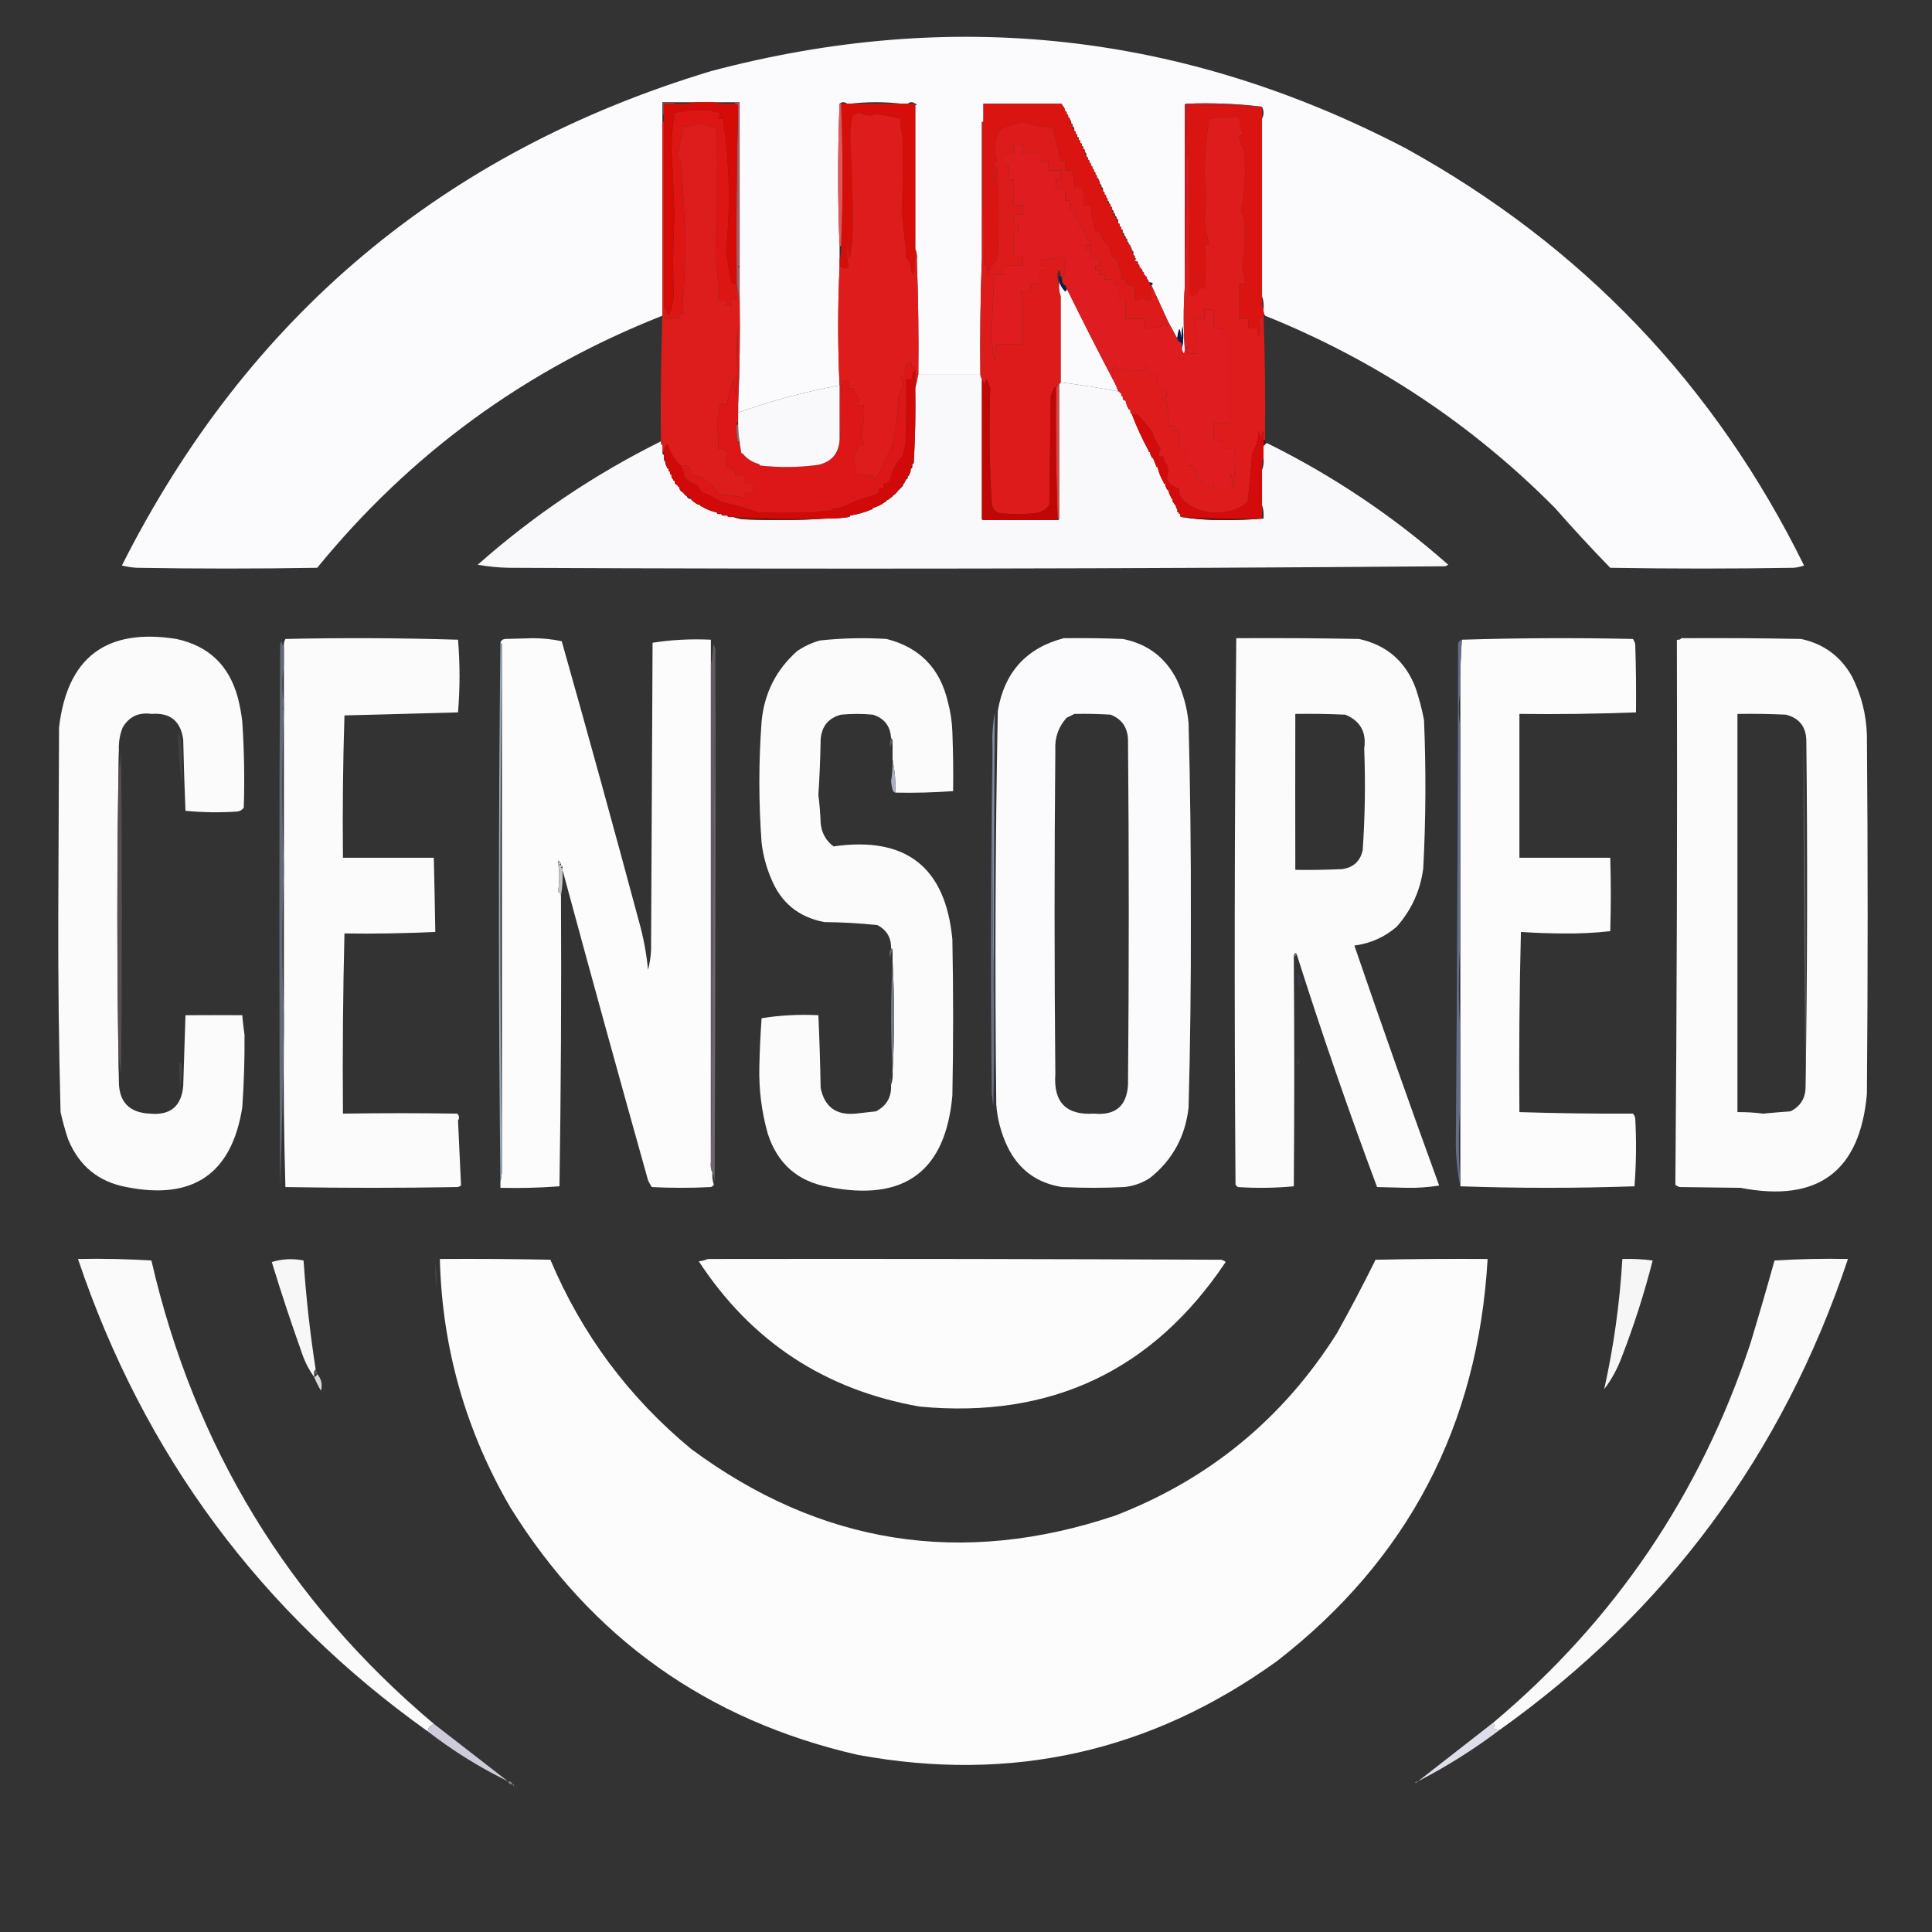 <?xml version="1.0" encoding="UTF-8"?>
<!DOCTYPE svg PUBLIC "-//W3C//DTD SVG 1.1//EN" "http://www.w3.org/Graphics/SVG/1.1/DTD/svg11.dtd">
<svg xmlns="http://www.w3.org/2000/svg" version="1.1" width="1276px" height="1276px" style="shape-rendering:geometricPrecision; text-rendering:geometricPrecision; image-rendering:optimizeQuality; fill-rule:evenodd; clip-rule:evenodd" xmlns:xlink="http://www.w3.org/1999/xlink">
<rect width="100%" height="100%" fill="#333333" stroke="none"/>
<g><path style="opacity:1" fill="#fbfbfd" d="M 835.5,208.5 C 834.766,207.292 834.433,205.959 834.5,204.5C 834.81,201.287 834.477,198.287 833.5,195.5C 833.5,156.5 833.5,117.5 833.5,78.5C 834.833,75.833 834.833,73.167 833.5,70.5C 817.2,68.515 800.534,67.848 783.5,68.5C 782.833,68.5 782.5,68.833 782.5,69.5C 782.5,106.833 782.5,144.167 782.5,181.5C 782.5,184.167 782.5,186.833 782.5,189.5C 781.85,189.804 781.183,190.137 780.5,190.5C 773.25,188.415 765.916,186.749 758.5,185.5C 758.5,184.833 758.167,184.5 757.5,184.5C 757.5,184.167 757.5,183.833 757.5,183.5C 757.5,182.833 757.167,182.5 756.5,182.5C 756.5,181.833 756.167,181.5 755.5,181.5C 755.5,181.167 755.5,180.833 755.5,180.5C 755.5,179.833 755.167,179.5 754.5,179.5C 754.672,178.508 754.338,177.842 753.5,177.5C 753.5,176.833 753.167,176.5 752.5,176.5C 752.5,176.167 752.5,175.833 752.5,175.5C 752.5,174.833 752.167,174.5 751.5,174.5C 751.5,174.167 751.5,173.833 751.5,173.5C 751.5,172.833 751.167,172.5 750.5,172.5C 749.833,172.5 749.5,172.167 749.5,171.5C 750.833,171.167 750.833,170.833 749.5,170.5C 749.5,170.167 749.5,169.833 749.5,169.5C 749.5,168.833 749.167,168.5 748.5,168.5C 748.5,168.167 748.5,167.833 748.5,167.5C 748.5,167.167 748.5,166.833 748.5,166.5C 748.5,165.833 748.167,165.5 747.5,165.5C 747.5,165.167 747.5,164.833 747.5,164.5C 747.167,163.833 746.833,163.167 746.5,162.5C 746.5,161.833 746.167,161.5 745.5,161.5C 745.672,160.508 745.338,159.842 744.5,159.5C 744.5,159.167 744.5,158.833 744.5,158.5C 744.5,157.833 744.167,157.5 743.5,157.5C 743.672,156.508 743.338,155.842 742.5,155.5C 742.672,154.508 742.338,153.842 741.5,153.5C 741.5,153.167 741.5,152.833 741.5,152.5C 741.5,151.833 741.167,151.5 740.5,151.5C 740.5,151.167 740.5,150.833 740.5,150.5C 740.5,149.833 740.167,149.5 739.5,149.5C 739.5,149.167 739.5,148.833 739.5,148.5C 739.5,147.833 739.167,147.5 738.5,147.5C 738.5,147.167 738.5,146.833 738.5,146.5C 738.5,146.167 738.5,145.833 738.5,145.5C 738.5,144.833 738.167,144.5 737.5,144.5C 737.672,143.508 737.338,142.842 736.5,142.5C 736.672,141.508 736.338,140.842 735.5,140.5C 735.672,139.508 735.338,138.842 734.5,138.5C 734.5,138.167 734.5,137.833 734.5,137.5C 734.5,136.833 734.167,136.5 733.5,136.5C 733.5,136.167 733.5,135.833 733.5,135.5C 733.5,134.833 733.167,134.5 732.5,134.5C 732.672,133.508 732.338,132.842 731.5,132.5C 731.5,132.167 731.5,131.833 731.5,131.5C 731.5,130.833 731.167,130.5 730.5,130.5C 730.5,130.167 730.5,129.833 730.5,129.5C 730.5,128.833 730.167,128.5 729.5,128.5C 729.5,128.167 729.5,127.833 729.5,127.5C 729.5,126.833 729.167,126.5 728.5,126.5C 728.5,126.167 728.5,125.833 728.5,125.5C 728.672,124.508 728.338,123.842 727.5,123.5C 727.672,122.508 727.338,121.842 726.5,121.5C 726.443,120.391 726.11,119.391 725.5,118.5C 725.5,117.833 725.167,117.5 724.5,117.5C 724.5,117.167 724.5,116.833 724.5,116.5C 724.5,115.833 724.167,115.5 723.5,115.5C 723.5,115.167 723.5,114.833 723.5,114.5C 723.5,113.833 723.167,113.5 722.5,113.5C 722.5,113.167 722.5,112.833 722.5,112.5C 722.5,111.833 722.167,111.5 721.5,111.5C 721.5,111.167 721.5,110.833 721.5,110.5C 721.5,109.833 721.167,109.5 720.5,109.5C 720.5,109.167 720.5,108.833 720.5,108.5C 720.5,107.833 720.167,107.5 719.5,107.5C 719.5,107.167 719.5,106.833 719.5,106.5C 719.5,105.833 719.167,105.5 718.5,105.5C 718.5,105.167 718.5,104.833 718.5,104.5C 718.5,103.833 718.167,103.5 717.5,103.5C 717.5,103.167 717.5,102.833 717.5,102.5C 717.672,101.508 717.338,100.842 716.5,100.5C 716.5,100.167 716.5,99.833 716.5,99.5C 716.5,98.833 716.167,98.5 715.5,98.5C 715.5,98.167 715.5,97.833 715.5,97.5C 715.5,96.833 715.167,96.5 714.5,96.5C 714.5,96.167 714.5,95.833 714.5,95.5C 714.5,94.833 714.167,94.5 713.5,94.5C 713.5,94.167 713.5,93.833 713.5,93.5C 713.5,92.833 713.167,92.5 712.5,92.5C 712.5,92.167 712.5,91.833 712.5,91.5C 712.5,90.833 712.167,90.5 711.5,90.5C 711.5,90.167 711.5,89.833 711.5,89.5C 711.5,88.833 711.167,88.5 710.5,88.5C 710.5,88.167 710.5,87.833 710.5,87.5C 710.5,86.833 710.167,86.5 709.5,86.5C 709.5,86.167 709.5,85.833 709.5,85.5C 709.672,84.508 709.338,83.842 708.5,83.5C 708.672,82.508 708.338,81.842 707.5,81.5C 707.5,81.167 707.5,80.833 707.5,80.5C 707.167,79.833 706.833,79.167 706.5,78.5C 706.5,77.833 706.167,77.5 705.5,77.5C 705.5,77.167 705.5,76.833 705.5,76.5C 705.5,75.833 705.167,75.5 704.5,75.5C 704.5,75.167 704.5,74.833 704.5,74.5C 704.5,73.833 704.167,73.5 703.5,73.5C 703.34,71.847 702.674,70.514 701.5,69.5C 701.5,68.833 701.167,68.5 700.5,68.5C 683.341,67.503 666.008,67.17 648.5,67.5C 648.5,71.833 648.5,76.167 648.5,80.5C 648.5,110.5 648.5,140.5 648.5,170.5C 634.154,170.425 619.821,170.758 605.5,171.5C 605.802,168.941 605.468,166.607 604.5,164.5C 604.5,132.833 604.5,101.167 604.5,69.5C 605.833,69.167 605.833,68.833 604.5,68.5C 602.833,67.167 601.167,67.167 599.5,68.5C 598.167,68.5 596.833,68.5 595.5,68.5C 584.167,67.167 572.833,67.167 561.5,68.5C 560.833,68.5 560.167,68.5 559.5,68.5C 557.833,67.167 556.167,67.167 554.5,68.5C 553.236,99.832 553.236,131.165 554.5,162.5C 554.5,165.5 554.5,168.5 554.5,171.5C 554.5,172.833 554.5,174.167 554.5,175.5C 532.487,180.703 510.487,186.037 488.5,191.5C 488.5,186.5 488.5,181.5 488.5,176.5C 488.5,176.167 488.5,175.833 488.5,175.5C 488.5,139.5 488.5,103.5 488.5,67.5C 487.5,67.5 486.5,67.5 485.5,67.5C 480.833,67.5 476.167,67.5 471.5,67.5C 467.5,67.5 463.5,67.5 459.5,67.5C 454.833,67.5 450.167,67.5 445.5,67.5C 442.833,67.5 440.167,67.5 437.5,67.5C 437.5,70.167 437.5,72.833 437.5,75.5C 437.5,77.167 437.5,78.833 437.5,80.5C 437.5,123.167 437.5,165.833 437.5,208.5C 347.013,244.153 271.013,299.653 209.5,375C 169.833,375.667 130.167,375.667 90.5,375C 87.118,374.824 83.785,374.324 80.5,373.5C 163.396,209.116 293.063,100.283 469.5,47C 629.157,4.609 782.157,21.609 928.5,98C 1045,162.332 1132.67,254.165 1191.5,373.5C 1189.23,374.314 1186.9,374.814 1184.5,375C 1144.17,375.667 1103.83,375.667 1063.5,375C 1051.02,362.186 1038.86,349.019 1027,335.5C 972.02,280.074 908.187,237.741 835.5,208.5 Z M 700.5,68.5 C 683.5,68.5 666.5,68.5 649.5,68.5C 649.5,72.5 649.5,76.5 649.5,80.5C 649.167,80.5 648.833,80.5 648.5,80.5C 648.5,76.167 648.5,71.833 648.5,67.5C 666.008,67.17 683.341,67.503 700.5,68.5 Z M 648.5,170.5 C 647.518,196.122 647.185,221.789 647.5,247.5C 633.833,247.5 620.167,247.5 606.5,247.5C 606.796,222.141 606.463,196.808 605.5,171.5C 619.821,170.758 634.154,170.425 648.5,170.5 Z M 554.5,175.5 C 554.5,175.833 554.5,176.167 554.5,176.5C 553.27,202.467 553.27,228.467 554.5,254.5C 531.651,258.734 509.318,264.734 487.5,272.5C 487.5,270.833 487.5,269.167 487.5,267.5C 488.498,244.673 488.831,221.673 488.5,198.5C 488.5,196.167 488.5,193.833 488.5,191.5C 510.487,186.037 532.487,180.703 554.5,175.5 Z M 701.5,184.5 C 702.674,185.514 703.34,186.847 703.5,188.5C 701.896,187.713 701.229,186.38 701.5,184.5 Z M 699.5,185.5 C 700.157,188.11 701.491,190.443 703.5,192.5C 704.298,192.043 704.631,191.376 704.5,190.5C 714.562,210.958 724.896,231.291 735.5,251.5C 736.773,253.713 737.773,256.046 738.5,258.5C 725.895,256.112 713.229,254.112 700.5,252.5C 700.5,233.5 700.5,214.5 700.5,195.5C 699.527,193.052 699.194,190.385 699.5,187.5C 699.5,186.833 699.5,186.167 699.5,185.5 Z M 758.5,185.5 C 765.916,186.749 773.25,188.415 780.5,190.5C 781.183,190.137 781.85,189.804 782.5,189.5C 781.557,203.154 781.557,216.821 782.5,230.5C 782.362,234.286 781.695,234.286 780.5,230.5C 781.65,225.684 781.816,220.684 781,215.5C 780.667,218.167 780.333,220.833 780,223.5C 779.46,215.601 778.626,215.601 777.5,223.5C 775.494,219.797 773.494,216.131 771.5,212.5C 767.833,204.5 764.167,196.5 760.5,188.5C 761.757,187.377 761.424,186.711 759.5,186.5C 758.833,186.5 758.5,186.167 758.5,185.5 Z M 778.5,225.5 C 780.176,226.183 780.843,227.517 780.5,229.5C 779.326,228.486 778.66,227.153 778.5,225.5 Z"/></g>
<g><path style="opacity:1" fill="#774e48" d="M 445.5,67.5 C 445.5,67.833 445.5,68.167 445.5,68.5C 443.167,68.5 440.833,68.5 438.5,68.5C 438.5,70.833 438.5,73.167 438.5,75.5C 438.167,75.5 437.833,75.5 437.5,75.5C 437.5,72.833 437.5,70.167 437.5,67.5C 440.167,67.5 442.833,67.5 445.5,67.5 Z"/></g>
<g><path style="opacity:1" fill="#dd1614" d="M 486.5,187.5 C 486.665,191.182 486.499,194.848 486,198.5C 484.951,197.483 483.784,197.316 482.5,198C 483.673,202.679 483.673,203.846 482.5,201.5C 481.5,201.5 480.5,201.5 479.5,201.5C 479.5,200.5 479.5,199.5 479.5,198.5C 477.833,198.5 476.167,198.5 474.5,198.5C 474.622,188.955 473.955,179.455 472.5,170C 473.427,142.746 473.76,115.579 473.5,88.5C 473.167,87.167 472.833,85.833 472.5,84.5C 469.118,83.707 465.785,82.707 462.5,81.5C 458.968,82.967 455.302,83.634 451.5,83.5C 450.06,89.803 448.727,96.137 447.5,102.5C 448.052,104.333 448.885,106 450,107.5C 450.881,122.177 451.714,136.843 452.5,151.5C 452.987,168.57 452.32,185.737 450.5,203C 451.148,204.44 451.481,205.94 451.5,207.5C 450.5,207.5 449.5,207.5 448.5,207.5C 448.5,208.5 448.5,209.5 448.5,210.5C 445.167,210.5 441.833,210.5 438.5,210.5C 438.5,207.833 438.5,205.167 438.5,202.5C 439.339,203.641 440.006,204.974 440.5,206.5C 441.167,207.833 441.833,207.833 442.5,206.5C 444.118,202.356 444.951,198.022 445,193.5C 444.311,176.685 444.478,159.851 445.5,143C 444.956,128.161 444.289,113.328 443.5,98.5C 443.636,90.401 444.303,82.401 445.5,74.5C 453.101,72.95 460.768,72.45 468.5,73C 471.232,73.413 473.899,74.08 476.5,75C 475.027,75.71 474.36,76.876 474.5,78.5C 475.5,78.5 476.5,78.5 477.5,78.5C 481.877,107.499 482.544,136.665 479.5,166C 480.48,172.861 481.647,179.694 483,186.5C 484.011,187.337 485.178,187.67 486.5,187.5 Z"/></g>
<g><path style="opacity:1" fill="#da1411" d="M 833.5,71.5 C 833.5,73.833 833.5,76.167 833.5,78.5C 833.5,117.5 833.5,156.5 833.5,195.5C 833.19,198.713 833.523,201.713 834.5,204.5C 834.433,205.959 834.766,207.292 835.5,208.5C 835.167,208.5 834.833,208.5 834.5,208.5C 832.959,209.558 831.959,211.058 831.5,213C 832.567,215.869 832.567,218.703 831.5,221.5C 830.548,219.955 830.215,218.288 830.5,216.5C 828.5,216.5 826.5,216.5 824.5,216.5C 824.5,214.5 824.5,212.5 824.5,210.5C 822.5,210.5 820.5,210.5 818.5,210.5C 818.5,202.833 818.5,195.167 818.5,187.5C 819.833,187.5 821.167,187.5 822.5,187.5C 821.377,183.298 820.71,178.965 820.5,174.5C 821.88,165.533 822.38,156.533 822,147.5C 821.764,144.792 820.931,142.292 819.5,140C 822.293,126.267 822.959,112.434 821.5,98.5C 819.297,95.891 818.297,92.891 818.5,89.5C 819.5,89.5 820.5,89.5 821.5,89.5C 819.483,85.791 818.483,81.791 818.5,77.5C 811.809,77.454 805.143,77.787 798.5,78.5C 796.804,90.717 795.804,103.05 795.5,115.5C 796.803,125.001 796.803,134.501 795.5,144C 796.146,149.938 797.146,155.771 798.5,161.5C 797.5,161.5 796.5,161.5 795.5,161.5C 796.586,171.272 796.586,180.938 795.5,190.5C 794.178,190.67 793.011,190.337 792,189.5C 792,193.5 790,195.5 786,195.5C 785.711,162.337 785.378,129.004 785,95.5C 784.823,99.356 784.323,103.023 783.5,106.5C 783.178,94.253 783.512,82.086 784.5,70C 792.5,69.833 800.5,69.667 808.5,69.5C 817.065,69.531 825.399,70.197 833.5,71.5 Z"/></g>
<g><path style="opacity:1" fill="#dd1c1c" d="M 437.5,80.5 C 437.833,80.5 438.167,80.5 438.5,80.5C 438.5,121.167 438.5,161.833 438.5,202.5C 438.5,205.167 438.5,207.833 438.5,210.5C 441.833,210.5 445.167,210.5 448.5,210.5C 448.5,209.5 448.5,208.5 448.5,207.5C 449.5,207.5 450.5,207.5 451.5,207.5C 451.481,205.94 451.148,204.44 450.5,203C 452.32,185.737 452.987,168.57 452.5,151.5C 451.714,136.843 450.881,122.177 450,107.5C 448.885,106 448.052,104.333 447.5,102.5C 448.727,96.137 450.06,89.803 451.5,83.5C 455.302,83.634 458.968,82.967 462.5,81.5C 465.785,82.707 469.118,83.707 472.5,84.5C 472.833,85.833 473.167,87.167 473.5,88.5C 473.76,115.579 473.427,142.746 472.5,170C 473.955,179.455 474.622,188.955 474.5,198.5C 476.167,198.5 477.833,198.5 479.5,198.5C 479.5,199.5 479.5,200.5 479.5,201.5C 480.5,201.5 481.5,201.5 482.5,201.5C 483.673,203.846 483.673,202.679 482.5,198C 483.784,197.316 484.951,197.483 486,198.5C 486.499,194.848 486.665,191.182 486.5,187.5C 487.167,191.167 487.833,194.833 488.5,198.5C 488.831,221.673 488.498,244.673 487.5,267.5C 487.667,250.497 487.5,233.497 487,216.5C 486.667,231.833 486.333,247.167 486,262.5C 485.827,258.459 485.327,254.459 484.5,250.5C 482.529,256.052 481.029,261.719 480,267.5C 478.132,266.328 476.298,266.495 474.5,268C 477.167,268.667 477.167,269.333 474.5,270C 475.022,270.561 475.355,271.228 475.5,272C 474.357,274.342 473.69,276.842 473.5,279.5C 474.135,285.152 474.468,290.818 474.5,296.5C 477.045,296.151 479.045,296.984 480.5,299C 479.925,301.878 479.591,305.045 479.5,308.5C 481.5,309.167 483.5,309.833 485.5,310.5C 485.5,311.5 485.5,312.5 485.5,313.5C 487.5,313.5 489.5,313.5 491.5,313.5C 491.5,315.5 491.5,317.5 491.5,319.5C 493.5,319.5 495.5,319.5 497.5,319.5C 498.5,324.5 496.5,326.5 491.5,325.5C 491.5,326.5 491.5,327.5 491.5,328.5C 485.859,327.69 480.193,326.856 474.5,326C 469.851,318.782 463.851,314.615 456.5,313.5C 456.673,308.677 454.339,306.677 449.5,307.5C 445.411,303.665 442.577,298.998 441,293.5C 439.108,294.617 438.275,296.284 438.5,298.5C 438.167,298.5 437.833,298.5 437.5,298.5C 437.5,297.167 437.5,295.833 437.5,294.5C 437.5,293.833 437.167,293.5 436.5,293.5C 436.5,292.833 436.5,292.167 436.5,291.5C 436.184,263.789 436.517,236.122 437.5,208.5C 437.5,165.833 437.5,123.167 437.5,80.5 Z"/></g>
<g><path style="opacity:1" fill="#df1c1c" d="M 834.5,208.5 C 835.483,235.789 835.816,263.122 835.5,290.5C 835.167,290.5 834.833,290.5 834.5,290.5C 834.662,288.473 834.495,286.473 834,284.5C 833.458,289.721 832.624,289.721 831.5,284.5C 831.046,289.867 829.546,294.867 827,299.5C 826.19,310.307 825.19,320.974 824,331.5C 818.728,335.873 812.561,338.207 805.5,338.5C 795.263,338.921 786.929,335.921 780.5,329.5C 779.056,327.392 778.39,325.059 778.5,322.5C 775.063,321.756 772.397,319.756 770.5,316.5C 771.575,313.562 771.741,310.562 771,307.5C 769.337,305.842 768.504,303.842 768.5,301.5C 767.5,301.5 766.5,301.5 765.5,301.5C 765.261,299.533 765.594,297.699 766.5,296C 763.994,292.821 762.161,289.321 761,285.5C 758.181,281.351 755.014,277.517 751.5,274C 750.207,273.51 748.873,273.343 747.5,273.5C 746.662,273.158 746.328,272.492 746.5,271.5C 746.5,270.833 746.167,270.5 745.5,270.5C 744.559,268.95 743.893,267.284 743.5,265.5C 743.5,264.833 743.167,264.5 742.5,264.5C 741.662,264.158 741.328,263.492 741.5,262.5C 741.5,261.833 741.167,261.5 740.5,261.5C 740.5,261.167 740.5,260.833 740.5,260.5C 740.5,259.833 740.167,259.5 739.5,259.5C 739.5,258.833 739.167,258.5 738.5,258.5C 737.773,256.046 736.773,253.713 735.5,251.5C 734.014,248.1 734.18,244.767 736,241.5C 736.692,242.025 737.192,242.692 737.5,243.5C 743.463,244.496 749.463,244.829 755.5,244.5C 755.5,243.5 755.5,242.5 755.5,241.5C 756.5,241.5 757.5,241.5 758.5,241.5C 758.5,243.5 758.5,245.5 758.5,247.5C 760.5,247.5 762.5,247.5 764.5,247.5C 764.5,250.5 764.5,253.5 764.5,256.5C 766.5,257.167 768.5,257.833 770.5,258.5C 770.5,259.833 770.5,261.167 770.5,262.5C 766.5,263.167 766.5,263.833 770.5,264.5C 771.024,270.187 771.69,275.854 772.5,281.5C 773.5,281.5 774.5,281.5 775.5,281.5C 775.5,282.5 775.5,283.5 775.5,284.5C 776.5,284.5 777.5,284.5 778.5,284.5C 778.5,288.5 778.5,292.5 778.5,296.5C 780.5,296.5 782.5,296.5 784.5,296.5C 784.5,300.167 784.5,303.833 784.5,307.5C 785.5,307.5 786.5,307.5 787.5,307.5C 787.5,308.5 787.5,309.5 787.5,310.5C 788.5,310.5 789.5,310.5 790.5,310.5C 790.5,312.5 790.5,314.5 790.5,316.5C 791.5,316.5 792.5,316.5 793.5,316.5C 793.5,317.5 793.5,318.5 793.5,319.5C 796.167,319.5 798.833,319.5 801.5,319.5C 801.5,320.5 801.5,321.5 801.5,322.5C 805.167,322.5 808.833,322.5 812.5,322.5C 812.512,310.573 813.179,310.573 814.5,322.5C 815.498,313.859 815.831,305.192 815.5,296.5C 812.833,296.5 810.167,296.5 807.5,296.5C 807.5,294.5 807.5,292.5 807.5,290.5C 805.5,290.5 803.5,290.5 801.5,290.5C 801.5,286.833 801.5,283.167 801.5,279.5C 805.167,279.5 808.833,279.5 812.5,279.5C 812.5,260.167 812.5,240.833 812.5,221.5C 810.833,221.5 809.167,221.5 807.5,221.5C 807.5,219.833 807.5,218.167 807.5,216.5C 805.5,216.5 803.5,216.5 801.5,216.5C 801.5,212.5 801.5,208.5 801.5,204.5C 799.5,204.5 797.5,204.5 795.5,204.5C 795.5,206.5 795.5,208.5 795.5,210.5C 793.167,210.5 790.833,210.5 788.5,210.5C 790.256,217.963 790.922,225.629 790.5,233.5C 788.076,233.808 785.743,233.474 783.5,232.5C 784.428,231.232 784.595,229.899 784,228.5C 783.722,229.416 783.222,230.082 782.5,230.5C 781.557,216.821 781.557,203.154 782.5,189.5C 782.5,186.833 782.5,184.167 782.5,181.5C 783.498,156.672 783.831,131.672 783.5,106.5C 784.323,103.023 784.823,99.356 785,95.5C 785.378,129.004 785.711,162.337 786,195.5C 790,195.5 792,193.5 792,189.5C 793.011,190.337 794.178,190.67 795.5,190.5C 796.586,180.938 796.586,171.272 795.5,161.5C 796.5,161.5 797.5,161.5 798.5,161.5C 797.146,155.771 796.146,149.938 795.5,144C 796.803,134.501 796.803,125.001 795.5,115.5C 795.804,103.05 796.804,90.717 798.5,78.5C 805.143,77.787 811.809,77.454 818.5,77.5C 818.483,81.791 819.483,85.791 821.5,89.5C 820.5,89.5 819.5,89.5 818.5,89.5C 818.297,92.891 819.297,95.891 821.5,98.5C 822.959,112.434 822.293,126.267 819.5,140C 820.931,142.292 821.764,144.792 822,147.5C 822.38,156.533 821.88,165.533 820.5,174.5C 820.71,178.965 821.377,183.298 822.5,187.5C 821.167,187.5 819.833,187.5 818.5,187.5C 818.5,195.167 818.5,202.833 818.5,210.5C 820.5,210.5 822.5,210.5 824.5,210.5C 824.5,212.5 824.5,214.5 824.5,216.5C 826.5,216.5 828.5,216.5 830.5,216.5C 830.215,218.288 830.548,219.955 831.5,221.5C 832.567,218.703 832.567,215.869 831.5,213C 831.959,211.058 832.959,209.558 834.5,208.5 Z"/></g>
<g><path style="opacity:1" fill="#d50e0a" d="M 555.5,68.5 C 556.833,68.5 558.167,68.5 559.5,68.5C 560.167,68.5 560.833,68.5 561.5,68.5C 572.833,68.5 584.167,68.5 595.5,68.5C 596.833,68.5 598.167,68.5 599.5,68.5C 601.167,68.5 602.833,68.5 604.5,68.5C 604.5,68.833 604.5,69.167 604.5,69.5C 604.5,101.167 604.5,132.833 604.5,164.5C 604.666,169.179 604.499,173.845 604,178.5C 603.751,179.624 603.251,180.624 602.5,181.5C 602.045,178.854 601.378,175.854 600.5,172.5C 598.202,171.102 597.536,169.269 598.5,167C 597.502,158.054 596.502,149.054 595.5,140C 596.335,123.33 596.502,106.497 596,89.5C 595.064,85.886 594.564,82.22 594.5,78.5C 589.466,77.039 584.299,76.039 579,75.5C 574.671,76.783 570.837,76.45 567.5,74.5C 565.941,75.074 564.441,75.74 563,76.5C 562.095,81.794 561.595,87.128 561.5,92.5C 562.95,114.559 563.45,136.559 563,158.5C 561.355,174.416 560.355,174.416 560,158.5C 559.193,164.416 559.359,170.25 560.5,176C 559.975,176.692 559.308,177.192 558.5,177.5C 557.264,176.754 555.93,176.421 554.5,176.5C 554.5,176.167 554.5,175.833 554.5,175.5C 554.5,174.167 554.5,172.833 554.5,171.5C 555.477,168.713 555.81,165.713 555.5,162.5C 556.769,131.135 556.769,99.802 555.5,68.5 Z"/></g>
<g><path style="opacity:1" fill="#df1c1c" d="M 604.5,164.5 C 605.468,166.607 605.802,168.941 605.5,171.5C 606.463,196.808 606.796,222.141 606.5,247.5C 605.912,250.61 605.245,253.61 604.5,256.5C 604.683,252.251 604.683,248.251 604.5,244.5C 604.459,242.255 603.625,241.588 602,242.5C 602.263,241.049 602.096,239.716 601.5,238.5C 600.41,239.727 599.076,240.56 597.5,241C 598.856,244.653 597.856,247.653 594.5,250C 595.624,250.839 596.291,252.006 596.5,253.5C 596.063,256.374 595.063,259.041 593.5,261.5C 592.952,272.628 591.619,283.295 589.5,293.5C 586.067,301.394 582.234,309.061 578,316.5C 576.933,315.809 575.766,315.309 574.5,315C 575.5,314.667 576.5,314.333 577.5,314C 573.514,313.501 569.514,313.334 565.5,313.5C 565.858,310.102 565.192,306.935 563.5,304C 564.555,300.328 565.888,296.828 567.5,293.5C 568.5,293.5 569.5,293.5 570.5,293.5C 570.374,291.8 569.707,290.3 568.5,289C 570.382,282.005 571.049,274.838 570.5,267.5C 569.5,267.5 568.5,267.5 567.5,267.5C 567.66,265.801 567.494,264.134 567,262.5C 565.159,260.841 563.992,258.841 563.5,256.5C 562.5,256.5 561.5,256.5 560.5,256.5C 560.5,254.833 560.5,253.167 560.5,251.5C 556.866,251.156 555.2,252.823 555.5,256.5C 556.888,268.024 556.554,279.357 554.5,290.5C 554.5,278.5 554.5,266.5 554.5,254.5C 553.27,228.467 553.27,202.467 554.5,176.5C 555.93,176.421 557.264,176.754 558.5,177.5C 559.308,177.192 559.975,176.692 560.5,176C 559.359,170.25 559.193,164.416 560,158.5C 560.355,174.416 561.355,174.416 563,158.5C 563.45,136.559 562.95,114.559 561.5,92.5C 561.595,87.128 562.095,81.794 563,76.5C 564.441,75.74 565.941,75.074 567.5,74.5C 570.837,76.45 574.671,76.783 579,75.5C 584.299,76.039 589.466,77.039 594.5,78.5C 594.564,82.22 595.064,85.886 596,89.5C 596.502,106.497 596.335,123.33 595.5,140C 596.502,149.054 597.502,158.054 598.5,167C 597.536,169.269 598.202,171.102 600.5,172.5C 601.378,175.854 602.045,178.854 602.5,181.5C 603.251,180.624 603.751,179.624 604,178.5C 604.499,173.845 604.666,169.179 604.5,164.5 Z"/></g>
<g><path style="opacity:1" fill="#a35c62" d="M 485.5,68.5 C 485.5,68.167 485.5,67.833 485.5,67.5C 486.5,67.5 487.5,67.5 488.5,67.5C 488.5,103.5 488.5,139.5 488.5,175.5C 487.167,175.833 487.167,176.167 488.5,176.5C 488.5,181.5 488.5,186.5 488.5,191.5C 488.5,193.833 488.5,196.167 488.5,198.5C 487.833,194.833 487.167,191.167 486.5,187.5C 486.176,148.303 486.509,109.136 487.5,70C 487.164,68.97 486.497,68.47 485.5,68.5 Z"/></g>
<g><path style="opacity:1" fill="#df1c20" d="M 771.5,212.5 C 773.494,216.131 775.494,219.797 777.5,223.5C 777.328,224.492 777.662,225.158 778.5,225.5C 778.66,227.153 779.326,228.486 780.5,229.5C 780.5,229.833 780.5,230.167 780.5,230.5C 781.695,234.286 782.362,234.286 782.5,230.5C 783.222,230.082 783.722,229.416 784,228.5C 784.595,229.899 784.428,231.232 783.5,232.5C 785.743,233.474 788.076,233.808 790.5,233.5C 790.922,225.629 790.256,217.963 788.5,210.5C 790.833,210.5 793.167,210.5 795.5,210.5C 795.5,208.5 795.5,206.5 795.5,204.5C 797.5,204.5 799.5,204.5 801.5,204.5C 801.5,208.5 801.5,212.5 801.5,216.5C 803.5,216.5 805.5,216.5 807.5,216.5C 807.5,218.167 807.5,219.833 807.5,221.5C 809.167,221.5 810.833,221.5 812.5,221.5C 812.5,240.833 812.5,260.167 812.5,279.5C 808.833,279.5 805.167,279.5 801.5,279.5C 801.5,283.167 801.5,286.833 801.5,290.5C 803.5,290.5 805.5,290.5 807.5,290.5C 807.5,292.5 807.5,294.5 807.5,296.5C 810.167,296.5 812.833,296.5 815.5,296.5C 815.831,305.192 815.498,313.859 814.5,322.5C 813.179,310.573 812.512,310.573 812.5,322.5C 808.833,322.5 805.167,322.5 801.5,322.5C 801.5,321.5 801.5,320.5 801.5,319.5C 798.833,319.5 796.167,319.5 793.5,319.5C 793.5,318.5 793.5,317.5 793.5,316.5C 792.5,316.5 791.5,316.5 790.5,316.5C 790.5,314.5 790.5,312.5 790.5,310.5C 789.5,310.5 788.5,310.5 787.5,310.5C 787.5,309.5 787.5,308.5 787.5,307.5C 786.5,307.5 785.5,307.5 784.5,307.5C 784.5,303.833 784.5,300.167 784.5,296.5C 782.5,296.5 780.5,296.5 778.5,296.5C 778.5,292.5 778.5,288.5 778.5,284.5C 777.5,284.5 776.5,284.5 775.5,284.5C 775.5,283.5 775.5,282.5 775.5,281.5C 774.5,281.5 773.5,281.5 772.5,281.5C 771.69,275.854 771.024,270.187 770.5,264.5C 766.5,263.833 766.5,263.167 770.5,262.5C 770.5,261.167 770.5,259.833 770.5,258.5C 768.5,257.833 766.5,257.167 764.5,256.5C 764.5,253.5 764.5,250.5 764.5,247.5C 762.5,247.5 760.5,247.5 758.5,247.5C 758.5,245.5 758.5,243.5 758.5,241.5C 757.5,241.5 756.5,241.5 755.5,241.5C 755.5,242.5 755.5,243.5 755.5,244.5C 749.463,244.829 743.463,244.496 737.5,243.5C 737.192,242.692 736.692,242.025 736,241.5C 734.18,244.767 734.014,248.1 735.5,251.5C 724.896,231.291 714.562,210.958 704.5,190.5C 704.672,189.508 704.338,188.842 703.5,188.5C 703.34,186.847 702.674,185.514 701.5,184.5C 701.5,183.833 701.5,183.167 701.5,182.5C 702.222,182.082 702.722,181.416 703,180.5C 703.498,177.183 703.665,173.85 703.5,170.5C 697.659,170.145 691.992,170.812 686.5,172.5C 686.5,173.5 686.5,174.5 686.5,175.5C 687.5,175.5 688.5,175.5 689.5,175.5C 689.5,176.5 689.5,177.5 689.5,178.5C 688.5,178.5 687.5,178.5 686.5,178.5C 686.5,181.5 686.5,184.5 686.5,187.5C 684.5,187.5 682.5,187.5 680.5,187.5C 680.5,189.167 680.5,190.833 680.5,192.5C 678.5,192.5 676.5,192.5 674.5,192.5C 675.413,204.136 675.746,215.803 675.5,227.5C 669.5,227.5 663.5,227.5 657.5,227.5C 657.665,231.182 657.499,234.848 657,238.5C 656.093,233.338 655.26,228.171 654.5,223C 655.373,209.303 656.04,195.469 656.5,181.5C 658.833,181.5 661.167,181.5 663.5,181.5C 663.5,179.5 663.5,177.5 663.5,175.5C 667.5,175.5 671.5,175.5 675.5,175.5C 675.5,173.5 675.5,171.5 675.5,169.5C 673.5,169.5 671.5,169.5 669.5,169.5C 669.5,163.833 669.5,158.167 669.5,152.5C 670.5,152.5 671.5,152.5 672.5,152.5C 672.5,150.833 672.5,149.167 672.5,147.5C 671.5,147.5 670.5,147.5 669.5,147.5C 669.5,145.5 669.5,143.5 669.5,141.5C 671.5,141.5 673.5,141.5 675.5,141.5C 675.5,139.5 675.5,137.5 675.5,135.5C 673.5,135.5 671.5,135.5 669.5,135.5C 669.5,129.833 669.5,124.167 669.5,118.5C 668.167,118.5 666.833,118.5 665.5,118.5C 666.159,115.545 666.492,112.545 666.5,109.5C 665.5,109.5 664.5,109.5 663.5,109.5C 663.5,106.833 663.5,104.167 663.5,101.5C 665.5,101.5 667.5,101.5 669.5,101.5C 669.5,99.5 669.5,97.5 669.5,95.5C 671.5,95.5 673.5,95.5 675.5,95.5C 675.5,97.5 675.5,99.5 675.5,101.5C 679.167,101.5 682.833,101.5 686.5,101.5C 686.5,103.167 686.5,104.833 686.5,106.5C 688.5,106.5 690.5,106.5 692.5,106.5C 692.5,108.5 692.5,110.5 692.5,112.5C 695.167,112.5 697.833,112.5 700.5,112.5C 700.5,114.5 700.5,116.5 700.5,118.5C 699.5,118.5 698.5,118.5 697.5,118.5C 697.5,120.5 697.5,122.5 697.5,124.5C 699.5,124.5 701.5,124.5 703.5,124.5C 703.5,127.167 703.5,129.833 703.5,132.5C 704.5,132.5 705.5,132.5 706.5,132.5C 706.5,134.5 706.5,136.5 706.5,138.5C 707.5,138.5 708.5,138.5 709.5,138.5C 709.5,140.5 709.5,142.5 709.5,144.5C 710.5,144.5 711.5,144.5 712.5,144.5C 712.5,146.5 712.5,148.5 712.5,150.5C 713.5,150.5 714.5,150.5 715.5,150.5C 716.64,153.025 717.307,155.692 717.5,158.5C 718.5,158.5 719.5,158.5 720.5,158.5C 720.5,159.5 720.5,160.5 720.5,161.5C 719.5,161.5 718.5,161.5 717.5,161.5C 717.5,162.5 717.5,163.5 717.5,164.5C 718.5,164.5 719.5,164.5 720.5,164.5C 720.5,166.5 720.5,168.5 720.5,170.5C 722.5,170.5 724.5,170.5 726.5,170.5C 726.5,172.167 726.5,173.833 726.5,175.5C 725.5,175.5 724.5,175.5 723.5,175.5C 723.5,176.5 723.5,177.5 723.5,178.5C 724.5,178.5 725.5,178.5 726.5,178.5C 726.5,179.5 726.5,180.5 726.5,181.5C 727.5,181.5 728.5,181.5 729.5,181.5C 729.5,182.5 729.5,183.5 729.5,184.5C 731.5,184.5 733.5,184.5 735.5,184.5C 735.5,185.5 735.5,186.5 735.5,187.5C 736.5,187.5 737.5,187.5 738.5,187.5C 738.5,191.167 738.5,194.833 738.5,198.5C 740.167,198.5 741.833,198.5 743.5,198.5C 743.5,202.5 743.5,206.5 743.5,210.5C 747.5,210.5 751.5,210.5 755.5,210.5C 755.5,212.5 755.5,214.5 755.5,216.5C 759.555,216.824 763.555,216.491 767.5,215.5C 768.5,212.833 769.5,212.833 770.5,215.5C 771.386,214.675 771.719,213.675 771.5,212.5 Z M 701.5,184.5 C 702.674,185.514 703.34,186.847 703.5,188.5C 701.896,187.713 701.229,186.38 701.5,184.5 Z M 778.5,225.5 C 780.176,226.183 780.843,227.517 780.5,229.5C 779.326,228.486 778.66,227.153 778.5,225.5 Z"/></g>
<g><path style="opacity:1" fill="#d50b07" d="M 459.5,67.5 C 463.5,67.5 467.5,67.5 471.5,67.5C 475.97,68.486 480.637,68.82 485.5,68.5C 486.497,68.47 487.164,68.97 487.5,70C 486.509,109.136 486.176,148.303 486.5,187.5C 485.178,187.67 484.011,187.337 483,186.5C 481.647,179.694 480.48,172.861 479.5,166C 482.544,136.665 481.877,107.499 477.5,78.5C 476.5,78.5 475.5,78.5 474.5,78.5C 474.36,76.876 475.027,75.71 476.5,75C 473.899,74.08 471.232,73.413 468.5,73C 460.768,72.45 453.101,72.95 445.5,74.5C 444.303,82.401 443.636,90.401 443.5,98.5C 444.289,113.328 444.956,128.161 445.5,143C 444.478,159.851 444.311,176.685 445,193.5C 444.951,198.022 444.118,202.356 442.5,206.5C 441.833,207.833 441.167,207.833 440.5,206.5C 440.006,204.974 439.339,203.641 438.5,202.5C 438.5,161.833 438.5,121.167 438.5,80.5C 438.5,78.833 438.5,77.167 438.5,75.5C 438.5,73.167 438.5,70.833 438.5,68.5C 440.833,68.5 443.167,68.5 445.5,68.5C 450.363,68.82 455.03,68.486 459.5,67.5 Z"/></g>
<g><path style="opacity:1" fill="#e35557" d="M 554.5,68.5 C 554.833,68.5 555.167,68.5 555.5,68.5C 556.769,99.802 556.769,131.135 555.5,162.5C 555.167,162.5 554.833,162.5 554.5,162.5C 553.236,131.165 553.236,99.832 554.5,68.5 Z"/></g>
<g><path style="opacity:1" fill="#cd1a21" d="M 783.5,68.5 C 800.534,67.848 817.2,68.515 833.5,70.5C 833.5,70.833 833.5,71.167 833.5,71.5C 825.399,70.197 817.065,69.531 808.5,69.5C 800.5,69.667 792.5,69.833 784.5,70C 783.512,82.086 783.178,94.253 783.5,106.5C 783.831,131.672 783.498,156.672 782.5,181.5C 782.5,144.167 782.5,106.833 782.5,69.5C 783.167,69.5 783.5,69.167 783.5,68.5 Z"/></g>
<g><path style="opacity:1" fill="#da1411" d="M 700.5,68.5 C 701.167,68.5 701.5,68.833 701.5,69.5C 702.674,70.514 703.34,71.847 703.5,73.5C 704.167,73.5 704.5,73.833 704.5,74.5C 704.5,74.833 704.5,75.167 704.5,75.5C 705.167,75.5 705.5,75.833 705.5,76.5C 705.5,76.833 705.5,77.167 705.5,77.5C 706.167,77.5 706.5,77.833 706.5,78.5C 706.833,79.167 707.167,79.833 707.5,80.5C 706.167,80.833 706.167,81.167 707.5,81.5C 708.338,81.842 708.672,82.508 708.5,83.5C 708.328,84.492 708.662,85.158 709.5,85.5C 709.5,85.833 709.5,86.167 709.5,86.5C 710.167,86.5 710.5,86.833 710.5,87.5C 710.5,87.833 710.5,88.167 710.5,88.5C 711.167,88.5 711.5,88.833 711.5,89.5C 711.5,89.833 711.5,90.167 711.5,90.5C 712.167,90.5 712.5,90.833 712.5,91.5C 712.5,91.833 712.5,92.167 712.5,92.5C 713.167,92.5 713.5,92.833 713.5,93.5C 713.5,93.833 713.5,94.167 713.5,94.5C 714.167,94.5 714.5,94.833 714.5,95.5C 714.5,95.833 714.5,96.167 714.5,96.5C 715.167,96.5 715.5,96.833 715.5,97.5C 715.5,97.833 715.5,98.167 715.5,98.5C 716.167,98.5 716.5,98.833 716.5,99.5C 716.5,99.833 716.5,100.167 716.5,100.5C 716.328,101.492 716.662,102.158 717.5,102.5C 717.5,102.833 717.5,103.167 717.5,103.5C 718.167,103.5 718.5,103.833 718.5,104.5C 718.5,104.833 718.5,105.167 718.5,105.5C 719.167,105.5 719.5,105.833 719.5,106.5C 719.5,106.833 719.5,107.167 719.5,107.5C 720.167,107.5 720.5,107.833 720.5,108.5C 720.5,108.833 720.5,109.167 720.5,109.5C 721.167,109.5 721.5,109.833 721.5,110.5C 721.5,110.833 721.5,111.167 721.5,111.5C 722.167,111.5 722.5,111.833 722.5,112.5C 722.5,112.833 722.5,113.167 722.5,113.5C 723.167,113.5 723.5,113.833 723.5,114.5C 723.5,114.833 723.5,115.167 723.5,115.5C 724.167,115.5 724.5,115.833 724.5,116.5C 724.5,116.833 724.5,117.167 724.5,117.5C 725.167,117.5 725.5,117.833 725.5,118.5C 726.11,119.391 726.443,120.391 726.5,121.5C 726.328,122.492 726.662,123.158 727.5,123.5C 727.328,124.492 727.662,125.158 728.5,125.5C 728.5,125.833 728.5,126.167 728.5,126.5C 729.167,126.5 729.5,126.833 729.5,127.5C 729.5,127.833 729.5,128.167 729.5,128.5C 730.167,128.5 730.5,128.833 730.5,129.5C 730.5,129.833 730.5,130.167 730.5,130.5C 731.167,130.5 731.5,130.833 731.5,131.5C 731.5,131.833 731.5,132.167 731.5,132.5C 731.328,133.492 731.662,134.158 732.5,134.5C 733.167,134.5 733.5,134.833 733.5,135.5C 733.5,135.833 733.5,136.167 733.5,136.5C 734.167,136.5 734.5,136.833 734.5,137.5C 734.5,137.833 734.5,138.167 734.5,138.5C 734.328,139.492 734.662,140.158 735.5,140.5C 735.328,141.492 735.662,142.158 736.5,142.5C 736.328,143.492 736.662,144.158 737.5,144.5C 738.167,144.5 738.5,144.833 738.5,145.5C 737.167,145.833 737.167,146.167 738.5,146.5C 738.5,146.833 738.5,147.167 738.5,147.5C 739.167,147.5 739.5,147.833 739.5,148.5C 739.5,148.833 739.5,149.167 739.5,149.5C 740.167,149.5 740.5,149.833 740.5,150.5C 740.5,150.833 740.5,151.167 740.5,151.5C 741.167,151.5 741.5,151.833 741.5,152.5C 741.5,152.833 741.5,153.167 741.5,153.5C 741.328,154.492 741.662,155.158 742.5,155.5C 742.328,156.492 742.662,157.158 743.5,157.5C 744.167,157.5 744.5,157.833 744.5,158.5C 744.5,158.833 744.5,159.167 744.5,159.5C 744.328,160.492 744.662,161.158 745.5,161.5C 746.167,161.5 746.5,161.833 746.5,162.5C 746.833,163.167 747.167,163.833 747.5,164.5C 746.167,164.833 746.167,165.167 747.5,165.5C 748.167,165.5 748.5,165.833 748.5,166.5C 747.167,166.833 747.167,167.167 748.5,167.5C 748.5,167.833 748.5,168.167 748.5,168.5C 749.167,168.5 749.5,168.833 749.5,169.5C 749.5,169.833 749.5,170.167 749.5,170.5C 749.5,170.833 749.5,171.167 749.5,171.5C 749.5,172.167 749.833,172.5 750.5,172.5C 751.167,172.5 751.5,172.833 751.5,173.5C 751.5,173.833 751.5,174.167 751.5,174.5C 752.167,174.5 752.5,174.833 752.5,175.5C 752.5,175.833 752.5,176.167 752.5,176.5C 753.167,176.5 753.5,176.833 753.5,177.5C 754.338,177.842 754.672,178.508 754.5,179.5C 755.167,179.5 755.5,179.833 755.5,180.5C 755.5,180.833 755.5,181.167 755.5,181.5C 756.167,181.5 756.5,181.833 756.5,182.5C 757.167,182.5 757.5,182.833 757.5,183.5C 757.5,183.833 757.5,184.167 757.5,184.5C 758.167,184.5 758.5,184.833 758.5,185.5C 758.5,186.167 758.833,186.5 759.5,186.5C 759.5,186.833 759.5,187.167 759.5,187.5C 759.5,187.833 759.5,188.167 759.5,188.5C 760.051,191.807 760.384,195.14 760.5,198.5C 758.088,198.669 755.921,198.003 754,196.5C 752.7,197.707 751.2,198.374 749.5,198.5C 749.5,195.5 749.5,192.5 749.5,189.5C 747.5,188.833 745.5,188.167 743.5,187.5C 743.5,186.5 743.5,185.5 743.5,184.5C 742.5,184.5 741.5,184.5 740.5,184.5C 740.507,179.023 739.007,174.023 736,169.5C 735.667,169.833 735.333,170.167 735,170.5C 734,167.5 733,164.5 732,161.5C 728.845,159.788 727.178,157.121 727,153.5C 725.989,152.663 724.822,152.33 723.5,152.5C 721.749,146.994 720.749,141.328 720.5,135.5C 718.833,135.5 717.167,135.5 715.5,135.5C 715.5,131.833 715.5,128.167 715.5,124.5C 713.5,124.5 711.5,124.5 709.5,124.5C 709.167,120.5 708.833,116.5 708.5,112.5C 706.833,112.5 705.167,112.5 703.5,112.5C 703.5,110.5 703.5,108.5 703.5,106.5C 702.5,106.5 701.5,106.5 700.5,106.5C 698.833,99.167 697.167,91.833 695.5,84.5C 688.948,84.205 682.614,82.871 676.5,80.5C 671.601,81.566 666.768,82.9 662,84.5C 656.733,90.769 655.566,97.769 658.5,105.5C 658.333,106.167 658.167,106.833 658,107.5C 657.667,106.5 657.333,105.5 657,104.5C 656.333,110.167 656.333,115.833 657,121.5C 657.173,117.459 657.673,113.459 658.5,109.5C 659.666,128.825 659.833,148.158 659,167.5C 658.667,169.167 658.333,170.833 658,172.5C 655.214,174.957 653.214,177.957 652,181.5C 651.667,178.833 651.333,176.167 651,173.5C 650.667,174.167 650.333,174.833 650,175.5C 649.5,143.835 649.333,112.168 649.5,80.5C 649.5,76.5 649.5,72.5 649.5,68.5C 666.5,68.5 683.5,68.5 700.5,68.5 Z"/></g>
<g><path style="opacity:1" fill="#dd1b1b" d="M 648.5,80.5 C 648.833,80.5 649.167,80.5 649.5,80.5C 649.333,112.168 649.5,143.835 650,175.5C 650.333,174.833 650.667,174.167 651,173.5C 651.333,176.167 651.667,178.833 652,181.5C 653.214,177.957 655.214,174.957 658,172.5C 658.333,170.833 658.667,169.167 659,167.5C 659.833,148.158 659.666,128.825 658.5,109.5C 657.673,113.459 657.173,117.459 657,121.5C 656.333,115.833 656.333,110.167 657,104.5C 657.333,105.5 657.667,106.5 658,107.5C 658.167,106.833 658.333,106.167 658.5,105.5C 655.566,97.769 656.733,90.769 662,84.5C 666.768,82.9 671.601,81.566 676.5,80.5C 682.614,82.871 688.948,84.205 695.5,84.5C 697.167,91.833 698.833,99.167 700.5,106.5C 701.5,106.5 702.5,106.5 703.5,106.5C 703.5,108.5 703.5,110.5 703.5,112.5C 705.167,112.5 706.833,112.5 708.5,112.5C 708.833,116.5 709.167,120.5 709.5,124.5C 711.5,124.5 713.5,124.5 715.5,124.5C 715.5,128.167 715.5,131.833 715.5,135.5C 717.167,135.5 718.833,135.5 720.5,135.5C 720.749,141.328 721.749,146.994 723.5,152.5C 724.822,152.33 725.989,152.663 727,153.5C 727.178,157.121 728.845,159.788 732,161.5C 733,164.5 734,167.5 735,170.5C 735.333,170.167 735.667,169.833 736,169.5C 739.007,174.023 740.507,179.023 740.5,184.5C 741.5,184.5 742.5,184.5 743.5,184.5C 743.5,185.5 743.5,186.5 743.5,187.5C 745.5,188.167 747.5,188.833 749.5,189.5C 749.5,192.5 749.5,195.5 749.5,198.5C 751.2,198.374 752.7,197.707 754,196.5C 755.921,198.003 758.088,198.669 760.5,198.5C 760.384,195.14 760.051,191.807 759.5,188.5C 759.833,188.5 760.167,188.5 760.5,188.5C 764.167,196.5 767.833,204.5 771.5,212.5C 771.719,213.675 771.386,214.675 770.5,215.5C 769.5,212.833 768.5,212.833 767.5,215.5C 763.555,216.491 759.555,216.824 755.5,216.5C 755.5,214.5 755.5,212.5 755.5,210.5C 751.5,210.5 747.5,210.5 743.5,210.5C 743.5,206.5 743.5,202.5 743.5,198.5C 741.833,198.5 740.167,198.5 738.5,198.5C 738.5,194.833 738.5,191.167 738.5,187.5C 737.5,187.5 736.5,187.5 735.5,187.5C 735.5,186.5 735.5,185.5 735.5,184.5C 733.5,184.5 731.5,184.5 729.5,184.5C 729.5,183.5 729.5,182.5 729.5,181.5C 728.5,181.5 727.5,181.5 726.5,181.5C 726.5,180.5 726.5,179.5 726.5,178.5C 725.5,178.5 724.5,178.5 723.5,178.5C 723.5,177.5 723.5,176.5 723.5,175.5C 724.5,175.5 725.5,175.5 726.5,175.5C 726.5,173.833 726.5,172.167 726.5,170.5C 724.5,170.5 722.5,170.5 720.5,170.5C 720.5,168.5 720.5,166.5 720.5,164.5C 719.5,164.5 718.5,164.5 717.5,164.5C 717.5,163.5 717.5,162.5 717.5,161.5C 718.5,161.5 719.5,161.5 720.5,161.5C 720.5,160.5 720.5,159.5 720.5,158.5C 719.5,158.5 718.5,158.5 717.5,158.5C 717.307,155.692 716.64,153.025 715.5,150.5C 714.5,150.5 713.5,150.5 712.5,150.5C 712.5,148.5 712.5,146.5 712.5,144.5C 711.5,144.5 710.5,144.5 709.5,144.5C 709.5,142.5 709.5,140.5 709.5,138.5C 708.5,138.5 707.5,138.5 706.5,138.5C 706.5,136.5 706.5,134.5 706.5,132.5C 705.5,132.5 704.5,132.5 703.5,132.5C 703.5,129.833 703.5,127.167 703.5,124.5C 701.5,124.5 699.5,124.5 697.5,124.5C 697.5,122.5 697.5,120.5 697.5,118.5C 698.5,118.5 699.5,118.5 700.5,118.5C 700.5,116.5 700.5,114.5 700.5,112.5C 697.833,112.5 695.167,112.5 692.5,112.5C 692.5,110.5 692.5,108.5 692.5,106.5C 690.5,106.5 688.5,106.5 686.5,106.5C 686.5,104.833 686.5,103.167 686.5,101.5C 682.833,101.5 679.167,101.5 675.5,101.5C 675.5,99.5 675.5,97.5 675.5,95.5C 673.5,95.5 671.5,95.5 669.5,95.5C 669.5,97.5 669.5,99.5 669.5,101.5C 667.5,101.5 665.5,101.5 663.5,101.5C 663.5,104.167 663.5,106.833 663.5,109.5C 664.5,109.5 665.5,109.5 666.5,109.5C 666.492,112.545 666.159,115.545 665.5,118.5C 666.833,118.5 668.167,118.5 669.5,118.5C 669.5,124.167 669.5,129.833 669.5,135.5C 671.5,135.5 673.5,135.5 675.5,135.5C 675.5,137.5 675.5,139.5 675.5,141.5C 673.5,141.5 671.5,141.5 669.5,141.5C 669.5,143.5 669.5,145.5 669.5,147.5C 670.5,147.5 671.5,147.5 672.5,147.5C 672.5,149.167 672.5,150.833 672.5,152.5C 671.5,152.5 670.5,152.5 669.5,152.5C 669.5,158.167 669.5,163.833 669.5,169.5C 671.5,169.5 673.5,169.5 675.5,169.5C 675.5,171.5 675.5,173.5 675.5,175.5C 671.5,175.5 667.5,175.5 663.5,175.5C 663.5,177.5 663.5,179.5 663.5,181.5C 661.167,181.5 658.833,181.5 656.5,181.5C 656.04,195.469 655.373,209.303 654.5,223C 655.26,228.171 656.093,233.338 657,238.5C 657.499,234.848 657.665,231.182 657.5,227.5C 663.5,227.5 669.5,227.5 675.5,227.5C 675.746,215.803 675.413,204.136 674.5,192.5C 676.5,192.5 678.5,192.5 680.5,192.5C 680.5,190.833 680.5,189.167 680.5,187.5C 682.5,187.5 684.5,187.5 686.5,187.5C 686.5,184.5 686.5,181.5 686.5,178.5C 687.5,178.5 688.5,178.5 689.5,178.5C 689.5,177.5 689.5,176.5 689.5,175.5C 688.5,175.5 687.5,175.5 686.5,175.5C 686.5,174.5 686.5,173.5 686.5,172.5C 691.992,170.812 697.659,170.145 703.5,170.5C 703.665,173.85 703.498,177.183 703,180.5C 702.722,181.416 702.222,182.082 701.5,182.5C 701.167,182.5 700.833,182.5 700.5,182.5C 700.5,181.833 700.5,181.167 700.5,180.5C 700.217,179.711 699.717,179.044 699,178.5C 698.195,181.696 698.362,184.696 699.5,187.5C 699.194,190.385 699.527,193.052 700.5,195.5C 700.5,214.5 700.5,233.5 700.5,252.5C 700.5,253.167 700.167,253.5 699.5,253.5C 698.833,254.5 698.167,255.5 697.5,256.5C 697.19,255.262 696.69,255.262 696,256.5C 695.138,258.087 694.471,259.754 694,261.5C 693.667,285.5 693.333,309.5 693,333.5C 690.695,336.738 687.528,338.572 683.5,339C 675.833,339.667 668.167,339.667 660.5,339C 657.23,338.063 655.397,335.896 655,332.5C 653.449,307.168 653.116,281.834 654,256.5C 653.457,254.369 652.624,252.369 651.5,250.5C 650.719,251.729 650.219,253.062 650,254.5C 649.79,252.942 649.29,251.609 648.5,250.5C 647.89,249.609 647.557,248.609 647.5,247.5C 647.185,221.789 647.518,196.122 648.5,170.5C 648.5,140.5 648.5,110.5 648.5,80.5 Z M 701.5,184.5 C 702.674,185.514 703.34,186.847 703.5,188.5C 701.896,187.713 701.229,186.38 701.5,184.5 Z"/></g>
<g><path style="opacity:1" fill="#682426" d="M 700.5,180.5 C 699.662,180.842 699.328,181.508 699.5,182.5C 699.5,183.5 699.5,184.5 699.5,185.5C 699.5,186.167 699.5,186.833 699.5,187.5C 698.362,184.696 698.195,181.696 699,178.5C 699.717,179.044 700.217,179.711 700.5,180.5 Z"/></g>
<g><path style="opacity:1" fill="#1a2356" d="M 759.5,187.5 C 759.5,187.167 759.5,186.833 759.5,186.5C 761.424,186.711 761.757,187.377 760.5,188.5C 760.5,187.833 760.167,187.5 759.5,187.5 Z"/></g>
<g><path style="opacity:1" fill="#041f47" d="M 699.5,182.5 C 699.833,182.5 700.167,182.5 700.5,182.5C 700.328,183.492 700.662,184.158 701.5,184.5C 701.229,186.38 701.896,187.713 703.5,188.5C 703.328,189.492 703.662,190.158 704.5,190.5C 704.631,191.376 704.298,192.043 703.5,192.5C 701.491,190.443 700.157,188.11 699.5,185.5C 699.5,184.5 699.5,183.5 699.5,182.5 Z"/></g>
<g><path style="opacity:1" fill="#0d1949" d="M 780.5,230.5 C 780.5,230.167 780.5,229.833 780.5,229.5C 780.843,227.517 780.176,226.183 778.5,225.5C 778.672,224.508 778.338,223.842 777.5,223.5C 778.626,215.601 779.46,215.601 780,223.5C 780.333,220.833 780.667,218.167 781,215.5C 781.816,220.684 781.65,225.684 780.5,230.5 Z"/></g>
<g><path style="opacity:1" fill="#f9f9fb" d="M 606.5,247.5 C 620.167,247.5 633.833,247.5 647.5,247.5C 647.557,248.609 647.89,249.609 648.5,250.5C 648.5,281.167 648.5,311.833 648.5,342.5C 648.5,343.167 648.833,343.5 649.5,343.5C 665.833,343.5 682.167,343.5 698.5,343.5C 699.167,343.5 699.5,343.167 699.5,342.5C 699.5,312.833 699.5,283.167 699.5,253.5C 700.167,253.5 700.5,253.167 700.5,252.5C 713.229,254.112 725.895,256.112 738.5,258.5C 739.167,258.5 739.5,258.833 739.5,259.5C 740.167,259.5 740.5,259.833 740.5,260.5C 740.5,260.833 740.5,261.167 740.5,261.5C 741.167,261.5 741.5,261.833 741.5,262.5C 741.328,263.492 741.662,264.158 742.5,264.5C 743.167,264.5 743.5,264.833 743.5,265.5C 743.893,267.284 744.559,268.95 745.5,270.5C 746.167,270.5 746.5,270.833 746.5,271.5C 746.328,272.492 746.662,273.158 747.5,273.5C 750.616,281.733 754.283,289.733 758.5,297.5C 758.5,298.167 758.833,298.5 759.5,298.5C 759.557,299.609 759.89,300.609 760.5,301.5C 760.5,302.167 760.833,302.5 761.5,302.5C 762.167,304.167 762.833,305.833 763.5,307.5C 763.5,308.167 763.833,308.5 764.5,308.5C 765.274,312.049 766.607,315.382 768.5,318.5C 768.5,319.167 768.833,319.5 769.5,319.5C 769.557,320.609 769.89,321.609 770.5,322.5C 770.5,323.167 770.833,323.5 771.5,323.5C 771.893,325.284 772.559,326.95 773.5,328.5C 773.5,329.167 773.833,329.5 774.5,329.5C 774.263,330.791 774.596,331.791 775.5,332.5C 775.5,333.167 775.833,333.5 776.5,333.5C 776.557,334.609 776.89,335.609 777.5,336.5C 777.5,336.833 777.5,337.167 777.5,337.5C 777.5,338.167 777.833,338.5 778.5,338.5C 778.5,339.167 778.833,339.5 779.5,339.5C 779.5,339.833 779.5,340.167 779.5,340.5C 779.5,341.167 779.833,341.5 780.5,341.5C 789.141,342.832 798.141,343.498 807.5,343.5C 816.673,343.5 825.673,343.166 834.5,342.5C 834.81,339.287 834.477,336.287 833.5,333.5C 833.5,325.833 833.5,318.167 833.5,310.5C 834.473,308.052 834.806,305.385 834.5,302.5C 834.5,299.833 834.5,297.167 834.5,294.5C 835.167,293.833 835.833,293.167 836.5,292.5C 880.162,314.017 920.162,340.85 956.5,373C 955.833,373.333 955.167,373.667 954.5,374C 748.518,375.656 542.518,375.989 336.5,375C 329.421,374.886 322.421,374.219 315.5,373C 352.166,340.52 392.499,313.354 436.5,291.5C 436.5,292.167 436.5,292.833 436.5,293.5C 437.167,293.5 437.5,293.833 437.5,294.5C 437.5,295.833 437.5,297.167 437.5,298.5C 437.328,299.492 437.662,300.158 438.5,300.5C 438.5,301.167 438.5,301.833 438.5,302.5C 438.5,302.833 438.5,303.167 438.5,303.5C 438.833,304.167 439.167,304.833 439.5,305.5C 439.5,305.833 439.5,306.167 439.5,306.5C 439.833,307.167 440.167,307.833 440.5,308.5C 440.5,309.167 440.833,309.5 441.5,309.5C 441.5,309.833 441.5,310.167 441.5,310.5C 441.5,311.167 441.833,311.5 442.5,311.5C 442.5,311.833 442.5,312.167 442.5,312.5C 442.5,313.167 442.833,313.5 443.5,313.5C 443.263,314.791 443.596,315.791 444.5,316.5C 444.5,317.167 444.833,317.5 445.5,317.5C 445.427,319.027 446.094,320.027 447.5,320.5C 447.5,321.167 447.833,321.5 448.5,321.5C 448.738,323.404 449.738,324.738 451.5,325.5C 451.5,326.167 451.833,326.5 452.5,326.5C 452.5,327.167 452.833,327.5 453.5,327.5C 453.973,328.906 454.973,329.573 456.5,329.5C 456.5,330.167 456.833,330.5 457.5,330.5C 457.5,331.167 457.833,331.5 458.5,331.5C 459.514,332.674 460.847,333.34 462.5,333.5C 462.5,334.167 462.833,334.5 463.5,334.5C 466.53,336.403 469.863,337.737 473.5,338.5C 473.5,339.167 473.833,339.5 474.5,339.5C 475.167,339.5 475.833,339.5 476.5,339.5C 476.5,340.167 476.833,340.5 477.5,340.5C 478.5,340.5 479.5,340.5 480.5,340.5C 480.5,341.167 480.833,341.5 481.5,341.5C 482.5,341.5 483.5,341.5 484.5,341.5C 486.631,342.314 488.964,342.814 491.5,343C 509.671,343.829 527.671,343.662 545.5,342.5C 550.537,342.587 555.537,342.254 560.5,341.5C 561.167,341.5 561.5,341.167 561.5,340.5C 566.337,339.747 571.004,338.414 575.5,336.5C 576.167,336.5 576.5,336.167 576.5,335.5C 579.45,334.692 582.117,333.358 584.5,331.5C 585.167,331.5 585.5,331.167 585.5,330.5C 586.71,330.068 587.71,329.401 588.5,328.5C 589.167,328.5 589.5,328.167 589.5,327.5C 591.167,326.5 592.5,325.167 593.5,323.5C 594.167,323.5 594.5,323.167 594.5,322.5C 595.167,322.5 595.5,322.167 595.5,321.5C 596.338,321.158 596.672,320.492 596.5,319.5C 597.167,319.5 597.5,319.167 597.5,318.5C 597.833,317.833 598.167,317.167 598.5,316.5C 599.167,316.5 599.5,316.167 599.5,315.5C 599.5,315.167 599.5,314.833 599.5,314.5C 600.167,314.5 600.5,314.167 600.5,313.5C 601.234,312.292 601.567,310.959 601.5,309.5C 602.167,309.5 602.5,309.167 602.5,308.5C 602.5,307.833 602.5,307.167 602.5,306.5C 603.167,306.5 603.5,306.167 603.5,305.5C 604.44,289.195 604.773,272.862 604.5,256.5C 605.245,253.61 605.912,250.61 606.5,247.5 Z"/></g>
<g><path style="opacity:1" fill="#551810" d="M 834.5,290.5 C 834.833,290.5 835.167,290.5 835.5,290.5C 835.833,291.167 836.167,291.833 836.5,292.5C 835.833,293.167 835.167,293.833 834.5,294.5C 834.5,293.167 834.5,291.833 834.5,290.5 Z"/></g>
<g><path style="opacity:1" fill="#d30c0b" d="M 747.5,273.5 C 748.873,273.343 750.207,273.51 751.5,274C 755.014,277.517 758.181,281.351 761,285.5C 762.161,289.321 763.994,292.821 766.5,296C 765.594,297.699 765.261,299.533 765.5,301.5C 766.5,301.5 767.5,301.5 768.5,301.5C 768.504,303.842 769.337,305.842 771,307.5C 771.741,310.562 771.575,313.562 770.5,316.5C 772.397,319.756 775.063,321.756 778.5,322.5C 778.39,325.059 779.056,327.392 780.5,329.5C 786.929,335.921 795.263,338.921 805.5,338.5C 812.561,338.207 818.728,335.873 824,331.5C 825.19,320.974 826.19,310.307 827,299.5C 829.546,294.867 831.046,289.867 831.5,284.5C 832.624,289.721 833.458,289.721 834,284.5C 834.495,286.473 834.662,288.473 834.5,290.5C 834.5,291.833 834.5,293.167 834.5,294.5C 834.5,297.167 834.5,299.833 834.5,302.5C 833.527,304.948 833.194,307.615 833.5,310.5C 833.5,318.167 833.5,325.833 833.5,333.5C 833.5,336.5 833.5,339.5 833.5,342.5C 815.757,342.819 798.09,342.486 780.5,341.5C 779.833,341.5 779.5,341.167 779.5,340.5C 779.5,340.167 779.5,339.833 779.5,339.5C 778.833,339.5 778.5,339.167 778.5,338.5C 777.833,338.5 777.5,338.167 777.5,337.5C 778.833,337.167 778.833,336.833 777.5,336.5C 776.89,335.609 776.557,334.609 776.5,333.5C 775.833,333.5 775.5,333.167 775.5,332.5C 774.596,331.791 774.263,330.791 774.5,329.5C 773.833,329.5 773.5,329.167 773.5,328.5C 772.559,326.95 771.893,325.284 771.5,323.5C 770.833,323.5 770.5,323.167 770.5,322.5C 769.89,321.609 769.557,320.609 769.5,319.5C 768.833,319.5 768.5,319.167 768.5,318.5C 766.607,315.382 765.274,312.049 764.5,308.5C 763.833,308.5 763.5,308.167 763.5,307.5C 762.833,305.833 762.167,304.167 761.5,302.5C 760.833,302.5 760.5,302.167 760.5,301.5C 759.89,300.609 759.557,299.609 759.5,298.5C 758.833,298.5 758.5,298.167 758.5,297.5C 754.283,289.733 750.616,281.733 747.5,273.5 Z"/></g>
<g><path style="opacity:1" fill="#d10908" d="M 604.5,244.5 C 604.683,248.251 604.683,252.251 604.5,256.5C 604.773,272.862 604.44,289.195 603.5,305.5C 602.833,305.5 602.5,305.833 602.5,306.5C 602.5,307.167 602.5,307.833 602.5,308.5C 601.833,308.5 601.5,308.833 601.5,309.5C 601.567,310.959 601.234,312.292 600.5,313.5C 599.833,313.5 599.5,313.833 599.5,314.5C 599.5,314.833 599.5,315.167 599.5,315.5C 598.833,315.5 598.5,315.833 598.5,316.5C 598.167,317.167 597.833,317.833 597.5,318.5C 596.833,318.5 596.5,318.833 596.5,319.5C 596.672,320.492 596.338,321.158 595.5,321.5C 594.833,321.5 594.5,321.833 594.5,322.5C 593.833,322.5 593.5,322.833 593.5,323.5C 592.5,325.167 591.167,326.5 589.5,327.5C 588.833,327.5 588.5,327.833 588.5,328.5C 587.71,329.401 586.71,330.068 585.5,330.5C 584.833,330.5 584.5,330.833 584.5,331.5C 582.117,333.358 579.45,334.692 576.5,335.5C 575.833,335.5 575.5,335.833 575.5,336.5C 571.004,338.414 566.337,339.747 561.5,340.5C 560.833,340.5 560.5,340.833 560.5,341.5C 555.537,342.254 550.537,342.587 545.5,342.5C 525.152,342.718 504.819,342.384 484.5,341.5C 483.5,341.5 482.5,341.5 481.5,341.5C 480.833,341.5 480.5,341.167 480.5,340.5C 479.5,340.5 478.5,340.5 477.5,340.5C 476.833,340.5 476.5,340.167 476.5,339.5C 475.833,339.5 475.167,339.5 474.5,339.5C 473.833,339.5 473.5,339.167 473.5,338.5C 469.863,337.737 466.53,336.403 463.5,334.5C 462.833,334.5 462.5,334.167 462.5,333.5C 460.847,333.34 459.514,332.674 458.5,331.5C 457.833,331.5 457.5,331.167 457.5,330.5C 456.833,330.5 456.5,330.167 456.5,329.5C 456.027,328.094 455.027,327.427 453.5,327.5C 452.833,327.5 452.5,327.167 452.5,326.5C 451.833,326.5 451.5,326.167 451.5,325.5C 449.738,324.738 448.738,323.404 448.5,321.5C 447.833,321.5 447.5,321.167 447.5,320.5C 446.094,320.027 445.427,319.027 445.5,317.5C 444.833,317.5 444.5,317.167 444.5,316.5C 443.596,315.791 443.263,314.791 443.5,313.5C 442.833,313.5 442.5,313.167 442.5,312.5C 442.5,312.167 442.5,311.833 442.5,311.5C 441.833,311.5 441.5,311.167 441.5,310.5C 441.5,310.167 441.5,309.833 441.5,309.5C 440.833,309.5 440.5,309.167 440.5,308.5C 440.167,307.833 439.833,307.167 439.5,306.5C 440.833,306.167 440.833,305.833 439.5,305.5C 439.167,304.833 438.833,304.167 438.5,303.5C 439.833,303.167 439.833,302.833 438.5,302.5C 438.5,301.833 438.5,301.167 438.5,300.5C 438.5,299.833 438.5,299.167 438.5,298.5C 438.275,296.284 439.108,294.617 441,293.5C 442.577,298.998 445.411,303.665 449.5,307.5C 450.787,309.637 451.621,311.97 452,314.5C 453.7,317.19 456.533,319.19 460.5,320.5C 461.624,321.914 462.624,323.414 463.5,325C 468.146,326.704 472.479,328.871 476.5,331.5C 484.988,333.303 493.321,335.636 501.5,338.5C 512.473,338.425 523.473,338.425 534.5,338.5C 539.814,337.822 545.148,337.322 550.5,337C 549.833,336.667 549.167,336.333 548.5,336C 551.553,335.821 554.553,335.321 557.5,334.5C 563.818,331.179 570.484,328.679 577.5,327C 579.863,326.411 580.863,324.911 580.5,322.5C 581.5,322.5 582.5,322.5 583.5,322.5C 583.5,321.5 583.5,320.5 583.5,319.5C 585.592,319.439 587.092,318.439 588,316.5C 589.132,310.643 591.799,305.643 596,301.5C 596.667,298.833 597.333,296.167 598,293.5C 598.5,279.171 598.667,264.837 598.5,250.5C 599.833,250.5 601.167,250.5 602.5,250.5C 602.025,247.918 602.692,245.918 604.5,244.5 Z"/></g>
<g><path style="opacity:1" fill="#df4140" d="M 699.5,253.5 C 699.5,283.167 699.5,312.833 699.5,342.5C 699.167,342.5 698.833,342.5 698.5,342.5C 697.524,313.865 697.191,285.198 697.5,256.5C 698.167,255.5 698.833,254.5 699.5,253.5 Z"/></g>
<g><path style="opacity:1" fill="#dd1617" d="M 487.5,267.5 C 487.5,269.167 487.5,270.833 487.5,272.5C 487.5,274.5 487.5,276.5 487.5,278.5C 486.662,278.842 486.328,279.508 486.5,280.5C 486.183,284.702 486.517,288.702 487.5,292.5C 487.833,292.5 488.167,292.5 488.5,292.5C 488.833,294.5 489.167,296.5 489.5,298.5C 489.5,299.167 489.833,299.5 490.5,299.5C 493.311,303.078 496.978,305.411 501.5,306.5C 501.5,307.167 501.833,307.5 502.5,307.5C 515.176,308.897 527.843,308.731 540.5,307C 549.262,304.977 553.928,299.477 554.5,290.5C 556.554,279.357 556.888,268.024 555.5,256.5C 555.2,252.823 556.866,251.156 560.5,251.5C 560.5,253.167 560.5,254.833 560.5,256.5C 561.5,256.5 562.5,256.5 563.5,256.5C 563.992,258.841 565.159,260.841 567,262.5C 567.494,264.134 567.66,265.801 567.5,267.5C 568.5,267.5 569.5,267.5 570.5,267.5C 571.049,274.838 570.382,282.005 568.5,289C 569.707,290.3 570.374,291.8 570.5,293.5C 569.5,293.5 568.5,293.5 567.5,293.5C 565.888,296.828 564.555,300.328 563.5,304C 565.192,306.935 565.858,310.102 565.5,313.5C 569.514,313.334 573.514,313.501 577.5,314C 576.5,314.333 575.5,314.667 574.5,315C 575.766,315.309 576.933,315.809 578,316.5C 582.234,309.061 586.067,301.394 589.5,293.5C 591.619,283.295 592.952,272.628 593.5,261.5C 595.063,259.041 596.063,256.374 596.5,253.5C 596.291,252.006 595.624,250.839 594.5,250C 597.856,247.653 598.856,244.653 597.5,241C 599.076,240.56 600.41,239.727 601.5,238.5C 602.096,239.716 602.263,241.049 602,242.5C 603.625,241.588 604.459,242.255 604.5,244.5C 602.692,245.918 602.025,247.918 602.5,250.5C 601.167,250.5 599.833,250.5 598.5,250.5C 598.667,264.837 598.5,279.171 598,293.5C 597.333,296.167 596.667,298.833 596,301.5C 591.799,305.643 589.132,310.643 588,316.5C 587.092,318.439 585.592,319.439 583.5,319.5C 583.5,320.5 583.5,321.5 583.5,322.5C 582.5,322.5 581.5,322.5 580.5,322.5C 580.863,324.911 579.863,326.411 577.5,327C 570.484,328.679 563.818,331.179 557.5,334.5C 554.553,335.321 551.553,335.821 548.5,336C 549.167,336.333 549.833,336.667 550.5,337C 545.148,337.322 539.814,337.822 534.5,338.5C 523.473,338.425 512.473,338.425 501.5,338.5C 493.321,335.636 484.988,333.303 476.5,331.5C 472.479,328.871 468.146,326.704 463.5,325C 462.624,323.414 461.624,321.914 460.5,320.5C 456.533,319.19 453.7,317.19 452,314.5C 451.621,311.97 450.787,309.637 449.5,307.5C 454.339,306.677 456.673,308.677 456.5,313.5C 463.851,314.615 469.851,318.782 474.5,326C 480.193,326.856 485.859,327.69 491.5,328.5C 491.5,327.5 491.5,326.5 491.5,325.5C 496.5,326.5 498.5,324.5 497.5,319.5C 495.5,319.5 493.5,319.5 491.5,319.5C 491.5,317.5 491.5,315.5 491.5,313.5C 489.5,313.5 487.5,313.5 485.5,313.5C 485.5,312.5 485.5,311.5 485.5,310.5C 483.5,309.833 481.5,309.167 479.5,308.5C 479.591,305.045 479.925,301.878 480.5,299C 479.045,296.984 477.045,296.151 474.5,296.5C 474.468,290.818 474.135,285.152 473.5,279.5C 473.69,276.842 474.357,274.342 475.5,272C 475.355,271.228 475.022,270.561 474.5,270C 477.167,269.333 477.167,268.667 474.5,268C 476.298,266.495 478.132,266.328 480,267.5C 481.029,261.719 482.529,256.052 484.5,250.5C 485.327,254.459 485.827,258.459 486,262.5C 486.333,247.167 486.667,231.833 487,216.5C 487.5,233.497 487.667,250.497 487.5,267.5 Z"/></g>
<g><path style="opacity:1" fill="#9c6665" d="M 486.5,280.5 C 486.833,280.5 487.167,280.5 487.5,280.5C 487.552,284.198 487.886,287.865 488.5,291.5C 487.833,291.5 487.5,291.833 487.5,292.5C 486.517,288.702 486.183,284.702 486.5,280.5 Z"/></g>
<g><path style="opacity:1" fill="#f9f8fb" d="M 554.5,254.5 C 554.5,266.5 554.5,278.5 554.5,290.5C 553.928,299.477 549.262,304.977 540.5,307C 527.843,308.731 515.176,308.897 502.5,307.5C 501.833,307.5 501.5,307.167 501.5,306.5C 496.978,305.411 493.311,303.078 490.5,299.5C 489.833,299.5 489.5,299.167 489.5,298.5C 489.167,296.5 488.833,294.5 488.5,292.5C 488.5,292.167 488.5,291.833 488.5,291.5C 487.886,287.865 487.552,284.198 487.5,280.5C 487.5,279.833 487.5,279.167 487.5,278.5C 487.5,276.5 487.5,274.5 487.5,272.5C 509.318,264.734 531.651,258.734 554.5,254.5 Z"/></g>
<g><path style="opacity:1" fill="#6a2a1f" d="M 453.5,327.5 C 455.027,327.427 456.027,328.094 456.5,329.5C 454.973,329.573 453.973,328.906 453.5,327.5 Z"/></g>
<g><path style="opacity:1" fill="#bf0806" d="M 648.5,250.5 C 649.29,251.609 649.79,252.942 650,254.5C 650.219,253.062 650.719,251.729 651.5,250.5C 652.624,252.369 653.457,254.369 654,256.5C 653.116,281.834 653.449,307.168 655,332.5C 655.397,335.896 657.23,338.063 660.5,339C 668.167,339.667 675.833,339.667 683.5,339C 687.528,338.572 690.695,336.738 693,333.5C 693.333,309.5 693.667,285.5 694,261.5C 694.471,259.754 695.138,258.087 696,256.5C 696.69,255.262 697.19,255.262 697.5,256.5C 697.191,285.198 697.524,313.865 698.5,342.5C 698.5,342.833 698.5,343.167 698.5,343.5C 682.167,343.5 665.833,343.5 649.5,343.5C 648.833,343.5 648.5,343.167 648.5,342.5C 648.5,311.833 648.5,281.167 648.5,250.5 Z"/></g>
<g><path style="opacity:1" fill="#90120d" d="M 484.5,341.5 C 504.819,342.384 525.152,342.718 545.5,342.5C 527.671,343.662 509.671,343.829 491.5,343C 488.964,342.814 486.631,342.314 484.5,341.5 Z"/></g>
<g><path style="opacity:1" fill="#850604" d="M 780.5,341.5 C 798.09,342.486 815.757,342.819 833.5,342.5C 833.833,342.5 834.167,342.5 834.5,342.5C 825.673,343.166 816.673,343.5 807.5,343.5C 798.141,343.498 789.141,342.832 780.5,341.5 Z"/></g>
<g><path style="opacity:1" fill="#fbfbfc" d="M 940.5,475.5 C 941.872,508.179 941.705,540.846 940,573.5C 938.072,588.183 932.239,601.017 922.5,612C 914.477,618.958 905.143,623.125 894.5,624.5C 912.679,677.539 931.346,730.372 950.5,783C 943.434,784.132 936.267,784.632 929,784.5C 922.5,784.333 916,784.167 909.5,784C 890.552,733.324 872.885,682.157 856.5,630.5C 856.44,629.957 856.107,629.624 855.5,629.5C 854.614,630.325 854.281,631.325 854.5,632.5C 854.891,682.83 854.891,733.164 854.5,783.5C 842.213,784.646 829.879,784.813 817.5,784C 817,783.5 816.5,783 816,782.5C 815.172,662.139 815.339,541.806 816.5,421.5C 843.502,421.333 870.502,421.5 897.5,422C 915.829,425.988 928.329,436.822 935,454.5C 937.334,461.509 939.167,468.509 940.5,475.5 Z M 855.5,471.5 C 866.505,471.333 877.505,471.5 888.5,472C 898.444,476.085 902.611,483.585 901,494.5C 901.869,516.857 901.535,539.19 900,561.5C 898.382,568.784 893.882,572.951 886.5,574C 876.172,574.5 865.839,574.666 855.5,574.5C 855.419,540.108 855.419,505.775 855.5,471.5 Z"/></g>
<g><path style="opacity:1" fill="#fcfbfc" d="M 78.5,495.5 C 77.167,568.167 77.167,640.833 78.5,713.5C 78.333,727.565 85.166,734.898 99,735.5C 112.382,736.778 119.715,730.778 121,717.5C 121.511,701.831 122.011,686.164 122.5,670.5C 135.125,670.424 147.625,670.424 160,670.5C 160.368,674.85 160.868,679.183 161.5,683.5C 161.627,699.31 161.127,715.31 160,731.5C 153.009,775.285 127.509,792.785 83.5,784C 65.028,780.539 52.194,770.039 45,752.5C 43.021,746.584 41.354,740.584 40,734.5C 38.858,690.689 38.358,646.855 38.5,603C 38.667,562.167 38.833,521.333 39,480.5C 44.36,434.162 70.193,414.662 116.5,422C 137.748,426.579 151.248,439.413 157,460.5C 158.385,465.761 159.385,471.094 160,476.5C 161.277,495.486 161.611,514.486 161,533.5C 159.902,534.967 158.402,535.801 156.5,536C 145.133,536.767 133.8,536.601 122.5,535.5C 121.847,519.843 121.347,504.176 121,488.5C 119.367,476.2 112.367,470.534 100,471.5C 91.589,470.295 85.256,473.295 81,480.5C 79.105,485.325 78.272,490.325 78.5,495.5 Z"/></g>
<g><path style="opacity:1" fill="#fbfbfc" d="M 187.5,681.5 C 187.5,677.5 187.5,673.5 187.5,669.5C 187.5,638.833 187.5,608.167 187.5,577.5C 187.5,575.5 187.5,573.5 187.5,571.5C 187.5,537.5 187.5,503.5 187.5,469.5C 187.5,469.167 187.5,468.833 187.5,468.5C 187.5,468.167 187.5,467.833 187.5,467.5C 187.5,466.5 187.5,465.5 187.5,464.5C 187.5,456.167 187.5,447.833 187.5,439.5C 187.5,435.5 187.5,431.5 187.5,427.5C 187.261,425.533 187.594,423.699 188.5,422C 226.542,421.173 264.542,421.34 302.5,422.5C 303.833,438.5 303.833,454.5 302.5,470.5C 277.536,471.158 252.536,471.824 227.5,472.5C 226.508,503.79 226.174,535.123 226.5,566.5C 246.5,566.5 266.5,566.5 286.5,566.5C 286.91,582.831 287.244,599.165 287.5,615.5C 267.527,616.452 247.527,616.785 227.5,616.5C 226.518,656.136 226.184,695.803 226.5,735.5C 251.732,735.122 276.899,735.122 302,735.5C 303.368,736.993 303.535,738.493 302.5,740C 303.167,754.333 303.833,768.667 304.5,783C 303.833,783.333 303.167,783.667 302.5,784C 264.5,784.667 226.5,784.667 188.5,784C 187.504,749.906 187.171,715.74 187.5,681.5 Z"/></g>
<g><path style="opacity:1" fill="#fcfcfd" d="M 469.5,439.5 C 469.5,548.833 469.5,658.167 469.5,767.5C 469.198,770.059 469.532,772.393 470.5,774.5C 470.274,777.249 470.607,779.916 471.5,782.5C 470.975,783.192 470.308,783.692 469.5,784C 456.5,784.667 443.5,784.667 430.5,784C 429.54,782.581 428.707,781.081 428,779.5C 408.816,711.136 389.983,642.803 371.5,574.5C 371.5,574.167 371.5,573.833 371.5,573.5C 371.5,573.167 371.5,572.833 371.5,572.5C 371.5,571.833 371.167,571.5 370.5,571.5C 370.5,571.167 370.5,570.833 370.5,570.5C 370.5,569.833 370.167,569.5 369.5,569.5C 369.167,568.167 368.833,568.167 368.5,569.5C 369.627,576.057 369.627,582.557 368.5,589C 369.756,589.417 370.423,590.25 370.5,591.5C 370.833,655.503 370.5,719.503 369.5,783.5C 356.55,784.481 343.55,784.814 330.5,784.5C 330.5,783.167 330.5,781.833 330.5,780.5C 331.483,776.702 331.817,772.702 331.5,768.5C 331.5,654.5 331.5,540.5 331.5,426.5C 331.672,425.508 331.338,424.842 330.5,424.5C 330.881,423.069 331.881,422.236 333.5,422C 339.667,421.833 345.833,421.667 352,421.5C 358.574,421.522 364.907,422.189 371,423.5C 388.406,485.052 405.406,546.718 422,608.5C 424.957,618.994 426.957,629.66 428,640.5C 429.126,636.251 429.792,631.918 430,627.5C 430.333,559.833 430.667,492.167 431,424.5C 443.585,422.531 456.418,421.864 469.5,422.5C 469.5,428.167 469.5,433.833 469.5,439.5 Z"/></g>
<g><path style="opacity:1" fill="#fbfbfc" d="M 591.5,523.5 C 591.594,515.953 590.928,508.62 589.5,501.5C 589.5,497.833 589.5,494.167 589.5,490.5C 589.737,489.209 589.404,488.209 588.5,487.5C 588.077,479.576 584.077,474.409 576.5,472C 569.5,471.333 562.5,471.333 555.5,472C 547.136,474.178 542.636,479.678 542,488.5C 541.804,500.7 541.304,512.866 540.5,525C 541.273,531.129 541.773,537.296 542,543.5C 542.6,550.028 545.433,555.195 550.5,559C 598.362,552.151 624.529,572.651 629,620.5C 629.667,654.833 629.667,689.167 629,723.5C 624.542,773.573 597.375,793.74 547.5,784C 526.919,780.428 513.419,768.595 507,748.5C 503.028,734.288 501.195,719.788 501.5,705C 501.726,694.154 502.226,683.321 503,672.5C 515.25,670.532 527.75,669.865 540.5,670.5C 541.219,686.485 541.719,702.485 542,718.5C 544.531,731.023 552.198,736.69 565,735.5C 569.5,735 574,734.5 578.5,734C 585.558,730.393 588.891,724.559 588.5,716.5C 589.477,713.713 589.81,710.713 589.5,707.5C 590.833,683.5 590.833,659.5 589.5,635.5C 589.5,632.833 589.5,630.167 589.5,627.5C 589.5,626.833 589.167,626.5 588.5,626.5C 588.723,619.445 585.723,614.279 579.5,611C 567.89,609.754 556.224,609.087 544.5,609C 527.249,605.753 515.415,595.92 509,579.5C 505.906,572.125 503.906,564.458 503,556.5C 501.023,529.836 501.023,503.17 503,476.5C 504.764,457.839 512.597,442.339 526.5,430C 531.108,426.863 536.108,424.53 541.5,423C 556.126,421.44 570.792,421.106 585.5,422C 607.36,427.528 620.86,441.362 626,463.5C 627.777,470.047 628.777,476.714 629,483.5C 629.5,496.496 629.667,509.496 629.5,522.5C 616.863,523.421 604.197,523.754 591.5,523.5 Z"/></g>
<g><path style="opacity:1" fill="#fbfbfd" d="M 702.5,421.5 C 715.504,421.333 728.504,421.5 741.5,422C 757.636,425.145 769.47,433.978 777,448.5C 781.379,457.683 784.046,467.35 785,477.5C 786.119,520.319 786.619,563.153 786.5,606C 786.628,647.85 786.128,689.683 785,731.5C 782.86,750.624 774.36,766.124 759.5,778C 754.32,781.378 748.653,783.378 742.5,784C 728.833,784.667 715.167,784.667 701.5,784C 684.496,781.338 672.329,772.172 665,756.5C 661.03,747.924 658.697,738.924 658,729.5C 657.03,642.816 657.363,556.149 659,469.5C 663.353,443.993 677.853,427.993 702.5,421.5 Z M 709.5,471.5 C 717.507,471.334 725.507,471.5 733.5,472C 740.88,474.899 744.714,480.399 745,488.5C 745.667,564.5 745.667,640.5 745,716.5C 744.152,730.505 736.652,736.838 722.5,735.5C 704.174,736.673 695.674,728.007 697,709.5C 696.333,638.167 696.333,566.833 697,495.5C 696.538,487.215 699.038,480.048 704.5,474C 706.315,473.243 707.981,472.41 709.5,471.5 Z"/></g>
<g><path style="opacity:1" fill="#fcfcfd" d="M 964.5,783.5 C 964.5,782.5 964.5,781.5 964.5,780.5C 964.5,763.5 964.5,746.5 964.5,729.5C 964.5,713.5 964.5,697.5 964.5,681.5C 964.5,661.5 964.5,641.5 964.5,621.5C 964.5,574.5 964.5,527.5 964.5,480.5C 964.5,472.5 964.5,464.5 964.5,456.5C 964.34,445.146 964.674,433.813 965.5,422.5C 1003.13,421.346 1040.79,421.179 1078.5,422C 1079.19,423.067 1079.69,424.234 1080,425.5C 1080.5,440.496 1080.67,455.496 1080.5,470.5C 1054.87,471.473 1029.2,471.806 1003.5,471.5C 1003.5,503.167 1003.5,534.833 1003.5,566.5C 1023.5,566.5 1043.5,566.5 1063.5,566.5C 1063.99,582.743 1063.99,598.909 1063.5,615C 1053.4,616.13 1043.24,616.63 1033,616.5C 1023.46,616.488 1013.96,616.154 1004.5,615.5C 1003.5,655.161 1003.17,694.828 1003.5,734.5C 1028.45,735.282 1053.45,735.615 1078.5,735.5C 1079.25,736.376 1079.75,737.376 1080,738.5C 1080.83,753.511 1080.67,768.511 1079.5,783.5C 1041.04,784.83 1002.71,784.83 964.5,783.5 Z"/></g>
<g><path style="opacity:1" fill="#fbfbfc" d="M 1110.5,421.5 C 1136.84,421.333 1163.17,421.5 1189.5,422C 1204.33,425.166 1215.5,433.332 1223,446.5C 1229.25,458.727 1232.58,471.727 1233,485.5C 1233.67,564.5 1233.67,643.5 1233,722.5C 1228.46,773.745 1200.63,794.411 1149.5,784.5C 1136.17,784.333 1122.83,784.167 1109.5,784C 1108.38,783.751 1107.38,783.251 1106.5,782.5C 1107.5,662.54 1107.83,542.54 1107.5,422.5C 1108.79,422.737 1109.79,422.404 1110.5,421.5 Z M 1192.5,717.5 C 1192.57,725.152 1189.24,730.652 1182.5,734C 1176.49,734.424 1170.49,734.924 1164.5,735.5C 1158.85,734.779 1153.19,734.446 1147.5,734.5C 1147.5,646.833 1147.5,559.167 1147.5,471.5C 1158.17,471.333 1168.84,471.5 1179.5,472C 1188.45,474.291 1192.95,480.125 1193,489.5C 1193.83,565.668 1193.67,641.668 1192.5,717.5 Z"/></g>
<g><path style="opacity:1" fill="#423a3c" d="M 940.5,474.5 C 941.833,475.167 941.833,475.167 940.5,474.5 Z"/></g>
<g><path style="opacity:1" fill="#635961" d="M 472.5,431.5 C 471.596,543.501 470.596,655.501 469.5,767.5C 469.5,658.167 469.5,548.833 469.5,439.5C 470.326,435.018 470.826,430.351 471,425.5C 472.319,427.25 472.819,429.25 472.5,431.5 Z"/></g>
<g><path style="opacity:1" fill="#5d5d5e" d="M 588.5,487.5 C 589.404,488.209 589.737,489.209 589.5,490.5C 588.732,491.263 588.232,492.263 588,493.5C 587.51,491.455 587.677,489.455 588.5,487.5 Z"/></g>
<g><path style="opacity:1" fill="#444045" d="M 117.5,484.5 C 118.222,484.918 118.722,485.584 119,486.5C 120.348,496.804 120.681,507.137 120,517.5C 118.707,506.643 117.873,495.643 117.5,484.5 Z"/></g>
<g><path style="opacity:1" fill="#aaafc2" d="M 589.5,501.5 C 590.928,508.62 591.594,515.953 591.5,523.5C 590.414,523.38 589.747,522.713 589.5,521.5C 589.028,519.693 588.694,517.86 588.5,516C 589.285,511.197 589.618,506.363 589.5,501.5 Z"/></g>
<g><path style="opacity:1" fill="#5c5b62" d="M 1192.5,717.5 C 1191.64,640.318 1191.14,562.985 1191,485.5C 1192.48,562.806 1192.98,640.139 1192.5,717.5 Z"/></g>
<g><path style="opacity:1" fill="#574d50" d="M 78.5,495.5 C 78.669,510.152 79.169,510.152 80,495.5C 80.667,566.833 80.667,638.167 80,709.5C 79.667,706.167 79.333,702.833 79,699.5C 78.501,704.155 78.334,708.821 78.5,713.5C 77.167,640.833 77.167,568.167 78.5,495.5 Z"/></g>
<g><path style="opacity:1" fill="#838da3" d="M 656.5,669.5 C 655.501,611.002 655.168,552.336 655.5,493.5C 655.189,485.772 655.689,478.105 657,470.5C 656.521,536.805 656.354,603.138 656.5,669.5 Z"/></g>
<g><path style="opacity:1" fill="#c8c4c7" d="M 368.5,569.5 C 368.833,569.5 369.167,569.5 369.5,569.5C 370.167,569.5 370.5,569.833 370.5,570.5C 369.167,570.833 369.167,571.167 370.5,571.5C 371.167,571.5 371.5,571.833 371.5,572.5C 370.167,572.833 370.167,573.167 371.5,573.5C 371.5,573.833 371.5,574.167 371.5,574.5C 371.822,580.358 371.489,586.025 370.5,591.5C 370.423,590.25 369.756,589.417 368.5,589C 369.627,582.557 369.627,576.057 368.5,569.5 Z"/></g>
<g><path style="opacity:1" fill="#65696a" d="M 588.5,626.5 C 589.167,626.5 589.5,626.833 589.5,627.5C 588.698,628.952 588.198,630.618 588,632.5C 587.211,630.288 587.378,628.288 588.5,626.5 Z"/></g>
<g><path style="opacity:1" fill="#636d8b" d="M 965.5,422.5 C 964.674,433.813 964.34,445.146 964.5,456.5C 963.167,464.5 963.167,472.5 964.5,480.5C 964.5,527.5 964.5,574.5 964.5,621.5C 963.167,641.5 963.167,661.5 964.5,681.5C 964.5,697.5 964.5,713.5 964.5,729.5C 963.167,746.5 963.167,763.5 964.5,780.5C 964.5,781.5 964.5,782.5 964.5,783.5C 962.742,775.211 961.742,766.544 961.5,757.5C 962.327,646.848 962.827,536.181 963,425.5C 963.236,423.881 964.069,422.881 965.5,422.5 Z"/></g>
<g><path style="opacity:1" fill="#707070" d="M 856.5,630.5 C 855.833,631.167 855.167,631.833 854.5,632.5C 854.281,631.325 854.614,630.325 855.5,629.5C 856.107,629.624 856.44,629.957 856.5,630.5 Z"/></g>
<g><path style="opacity:1" fill="#6a7081" d="M 655.5,493.5 C 655.168,552.336 655.501,611.002 656.5,669.5C 656.667,689.836 656.5,710.169 656,730.5C 655.667,727.833 655.333,725.167 655,722.5C 654.168,645.999 654.334,569.666 655.5,493.5 Z"/></g>
<g><path style="opacity:1" fill="#393744" d="M 856.5,643.5 C 857.496,643.414 858.329,643.748 859,644.5C 861.118,647.554 860.784,650.221 858,652.5C 857.047,649.568 856.547,646.568 856.5,643.5 Z"/></g>
<g><path style="opacity:1" fill="#757b84" d="M 589.5,635.5 C 590.833,659.5 590.833,683.5 589.5,707.5C 588.227,683.443 588.227,659.443 589.5,635.5 Z"/></g>
<g><path style="opacity:1" fill="#626978" d="M 187.5,427.5 C 187.5,431.5 187.5,435.5 187.5,439.5C 186.167,447.833 186.167,456.167 187.5,464.5C 187.5,465.5 187.5,466.5 187.5,467.5C 186.167,467.833 186.167,468.167 187.5,468.5C 187.5,468.833 187.5,469.167 187.5,469.5C 186.167,503.5 186.167,537.5 187.5,571.5C 187.5,573.5 187.5,575.5 187.5,577.5C 186.167,608.167 186.167,638.833 187.5,669.5C 187.5,673.5 187.5,677.5 187.5,681.5C 186.986,715.416 186.153,749.416 185,783.5C 184.333,664.167 184.333,544.833 185,425.5C 185.333,424.833 185.667,424.167 186,423.5C 186.21,425.058 186.71,426.391 187.5,427.5 Z"/></g>
<g><path style="opacity:1" fill="#96adbf" d="M 330.5,424.5 C 331.338,424.842 331.672,425.508 331.5,426.5C 330.167,540.5 330.167,654.5 331.5,768.5C 331.817,772.702 331.483,776.702 330.5,780.5C 329.18,661.775 329.18,543.108 330.5,424.5 Z"/></g>
<g><path style="opacity:1" fill="#716470" d="M 472.5,431.5 C 472.667,547.834 472.5,664.167 472,780.5C 471.809,778.292 471.309,776.292 470.5,774.5C 469.532,772.393 469.198,770.059 469.5,767.5C 470.596,655.501 471.596,543.501 472.5,431.5 Z"/></g>
<g><path style="opacity:1" fill="#40353d" d="M 856.5,698.5 C 858.976,700.121 859.142,702.121 857,704.5C 856.505,702.527 856.338,700.527 856.5,698.5 Z"/></g>
<g><path style="opacity:1" fill="#433f47" d="M 118.5,701.5 C 119.748,702.334 120.415,703.667 120.5,705.5C 119.963,709.829 119.463,714.162 119,718.5C 118.501,712.843 118.334,707.176 118.5,701.5 Z"/></g>
<g><path style="opacity:1" fill="#4a494e" d="M 588.5,716.5 C 587.387,715.054 587.22,713.387 588,711.5C 588.494,713.134 588.66,714.801 588.5,716.5 Z"/></g>
<g><path style="opacity:1" fill="#403f41" d="M 656.5,732.5 C 657.833,733.167 657.833,733.167 656.5,732.5 Z"/></g>
<g><path style="opacity:1" fill="#fafafb" d="M 286.5,1138.5 C 285.602,1139.16 284.602,1139.82 283.5,1140.5C 282.944,1141.66 282.611,1142.66 282.5,1143.5C 172.029,1064.67 95.029,960.675 51.5,831.5C 67.744,831.175 83.911,831.509 100,832.5C 128.358,955.629 190.525,1057.63 286.5,1138.5 Z"/></g>
<g><path style="opacity:1" fill="#fcfcfd" d="M 290.5,831.5 C 314.836,831.333 339.169,831.5 363.5,832C 384.302,881.279 415.302,922.946 456.5,957C 541.956,1020.26 635.289,1034.93 736.5,1001C 798.632,977.015 847.465,936.849 883,880.5C 891.897,864.539 900.397,848.372 908.5,832C 933.164,831.5 957.831,831.333 982.5,831.5C 976.224,941.448 929.891,1029.95 843.5,1097C 760.236,1157.06 667.903,1177.72 566.5,1159C 467.065,1136.24 390.565,1081.74 337,995.5C 307.478,944.736 291.978,890.069 290.5,831.5 Z"/></g>
<g><path style="opacity:1" fill="#fafafb" d="M 990.5,1142.5 C 988.914,1142.31 987.247,1141.97 985.5,1141.5C 986.025,1140.81 986.692,1140.31 987.5,1140C 986.748,1139.33 986.414,1138.5 986.5,1137.5C 1066.38,1070.38 1122.88,987.045 1156,887.5C 1161.54,869.226 1166.87,850.892 1172,832.5C 1188.09,831.509 1204.26,831.175 1220.5,831.5C 1177.43,960.203 1100.77,1063.87 990.5,1142.5 Z"/></g>
<g><path style="opacity:1" fill="#f7f7f7" d="M 208.5,904.5 C 207.596,905.209 207.263,906.209 207.5,907.5C 207.5,908.167 207.5,908.833 207.5,909.5C 203.829,904.367 200.996,898.701 199,892.5C 192.036,872.972 185.536,853.305 179.5,833.5C 186.434,831.409 193.434,831.076 200.5,832.5C 202.113,856.629 204.779,880.629 208.5,904.5 Z"/></g>
<g><path style="opacity:1" fill="#fcfcfd" d="M 467.5,831.5 C 580.5,831.333 693.5,831.5 806.5,832C 807.624,832.249 808.624,832.749 809.5,833.5C 761.423,905.284 694.089,937.117 607.5,929C 544.872,918.033 496.206,886.033 461.5,833C 463.708,832.809 465.708,832.309 467.5,831.5 Z"/></g>
<g><path style="opacity:1" fill="#f6f6f6" d="M 1071.5,831.5 C 1078.21,831.287 1084.88,831.62 1091.5,832.5C 1085.98,854.237 1079.14,875.571 1071,896.5C 1068.17,904.136 1064.33,911.136 1059.5,917.5C 1065.76,889.445 1069.76,860.779 1071.5,831.5 Z"/></g>
<g><path style="opacity:1" fill="#464146" d="M 287.5,834.5 C 288.651,839.65 288.817,844.984 288,850.5C 287.501,845.177 287.334,839.844 287.5,834.5 Z"/></g>
<g><path style="opacity:1" fill="#5a5859" d="M 208.5,904.5 C 209.11,905.391 209.443,906.391 209.5,907.5C 208.833,907.5 208.167,907.5 207.5,907.5C 207.263,906.209 207.596,905.209 208.5,904.5 Z"/></g>
<g><path style="opacity:1" fill="#dcdadc" d="M 209.5,907.5 C 212.217,910.637 213.051,914.304 212,918.5C 210.239,915.589 208.739,912.589 207.5,909.5C 208.5,909.167 209.167,908.5 209.5,907.5 Z"/></g>
<g><path style="opacity:1" fill="#d0cbdb" d="M 286.5,1138.5 C 302.857,1151.2 319.191,1163.86 335.5,1176.5C 316.649,1167.25 298.983,1156.25 282.5,1143.5C 282.611,1142.66 282.944,1141.66 283.5,1140.5C 284.602,1139.82 285.602,1139.16 286.5,1138.5 Z"/></g>
<g><path style="opacity:1" fill="#dcdee9" d="M 986.5,1137.5 C 986.414,1138.5 986.748,1139.33 987.5,1140C 986.692,1140.31 986.025,1140.81 985.5,1141.5C 987.247,1141.97 988.914,1142.31 990.5,1142.5C 973.52,1155.33 955.52,1166.66 936.5,1176.5C 953.143,1163.53 969.809,1150.53 986.5,1137.5 Z"/></g>
<g><path style="opacity:1" fill="#8e878a" d="M 335.5,1176.5 C 337.027,1176.43 338.027,1177.09 338.5,1178.5C 336.973,1178.57 335.973,1177.91 335.5,1176.5 Z"/></g>
<g><path style="opacity:1" fill="#727075" d="M 934.5,1177.5 C 934.842,1176.66 935.508,1176.33 936.5,1176.5C 936.158,1177.34 935.492,1177.67 934.5,1177.5 Z"/></g>
<g><path style="opacity:1" fill="#767579" d="M 934.5,1177.5 C 933.833,1178.17 933.833,1178.17 934.5,1177.5 Z"/></g>
<g><path style="opacity:1" fill="#bcb8bc" d="M 338.5,1178.5 C 339.167,1178.5 339.5,1178.83 339.5,1179.5C 339.167,1179.17 338.833,1178.83 338.5,1178.5 Z"/></g>
<g><path style="opacity:1" fill="#3f3f44" d="M 933.5,1178.5 C 932.833,1179.17 932.833,1179.17 933.5,1178.5 Z"/></g>
<g><path style="opacity:1" fill="#403c40" d="M 339.5,1179.5 C 340.239,1179.37 340.906,1179.54 341.5,1180C 340.563,1180.69 339.897,1180.53 339.5,1179.5 Z"/></g>
</svg>
